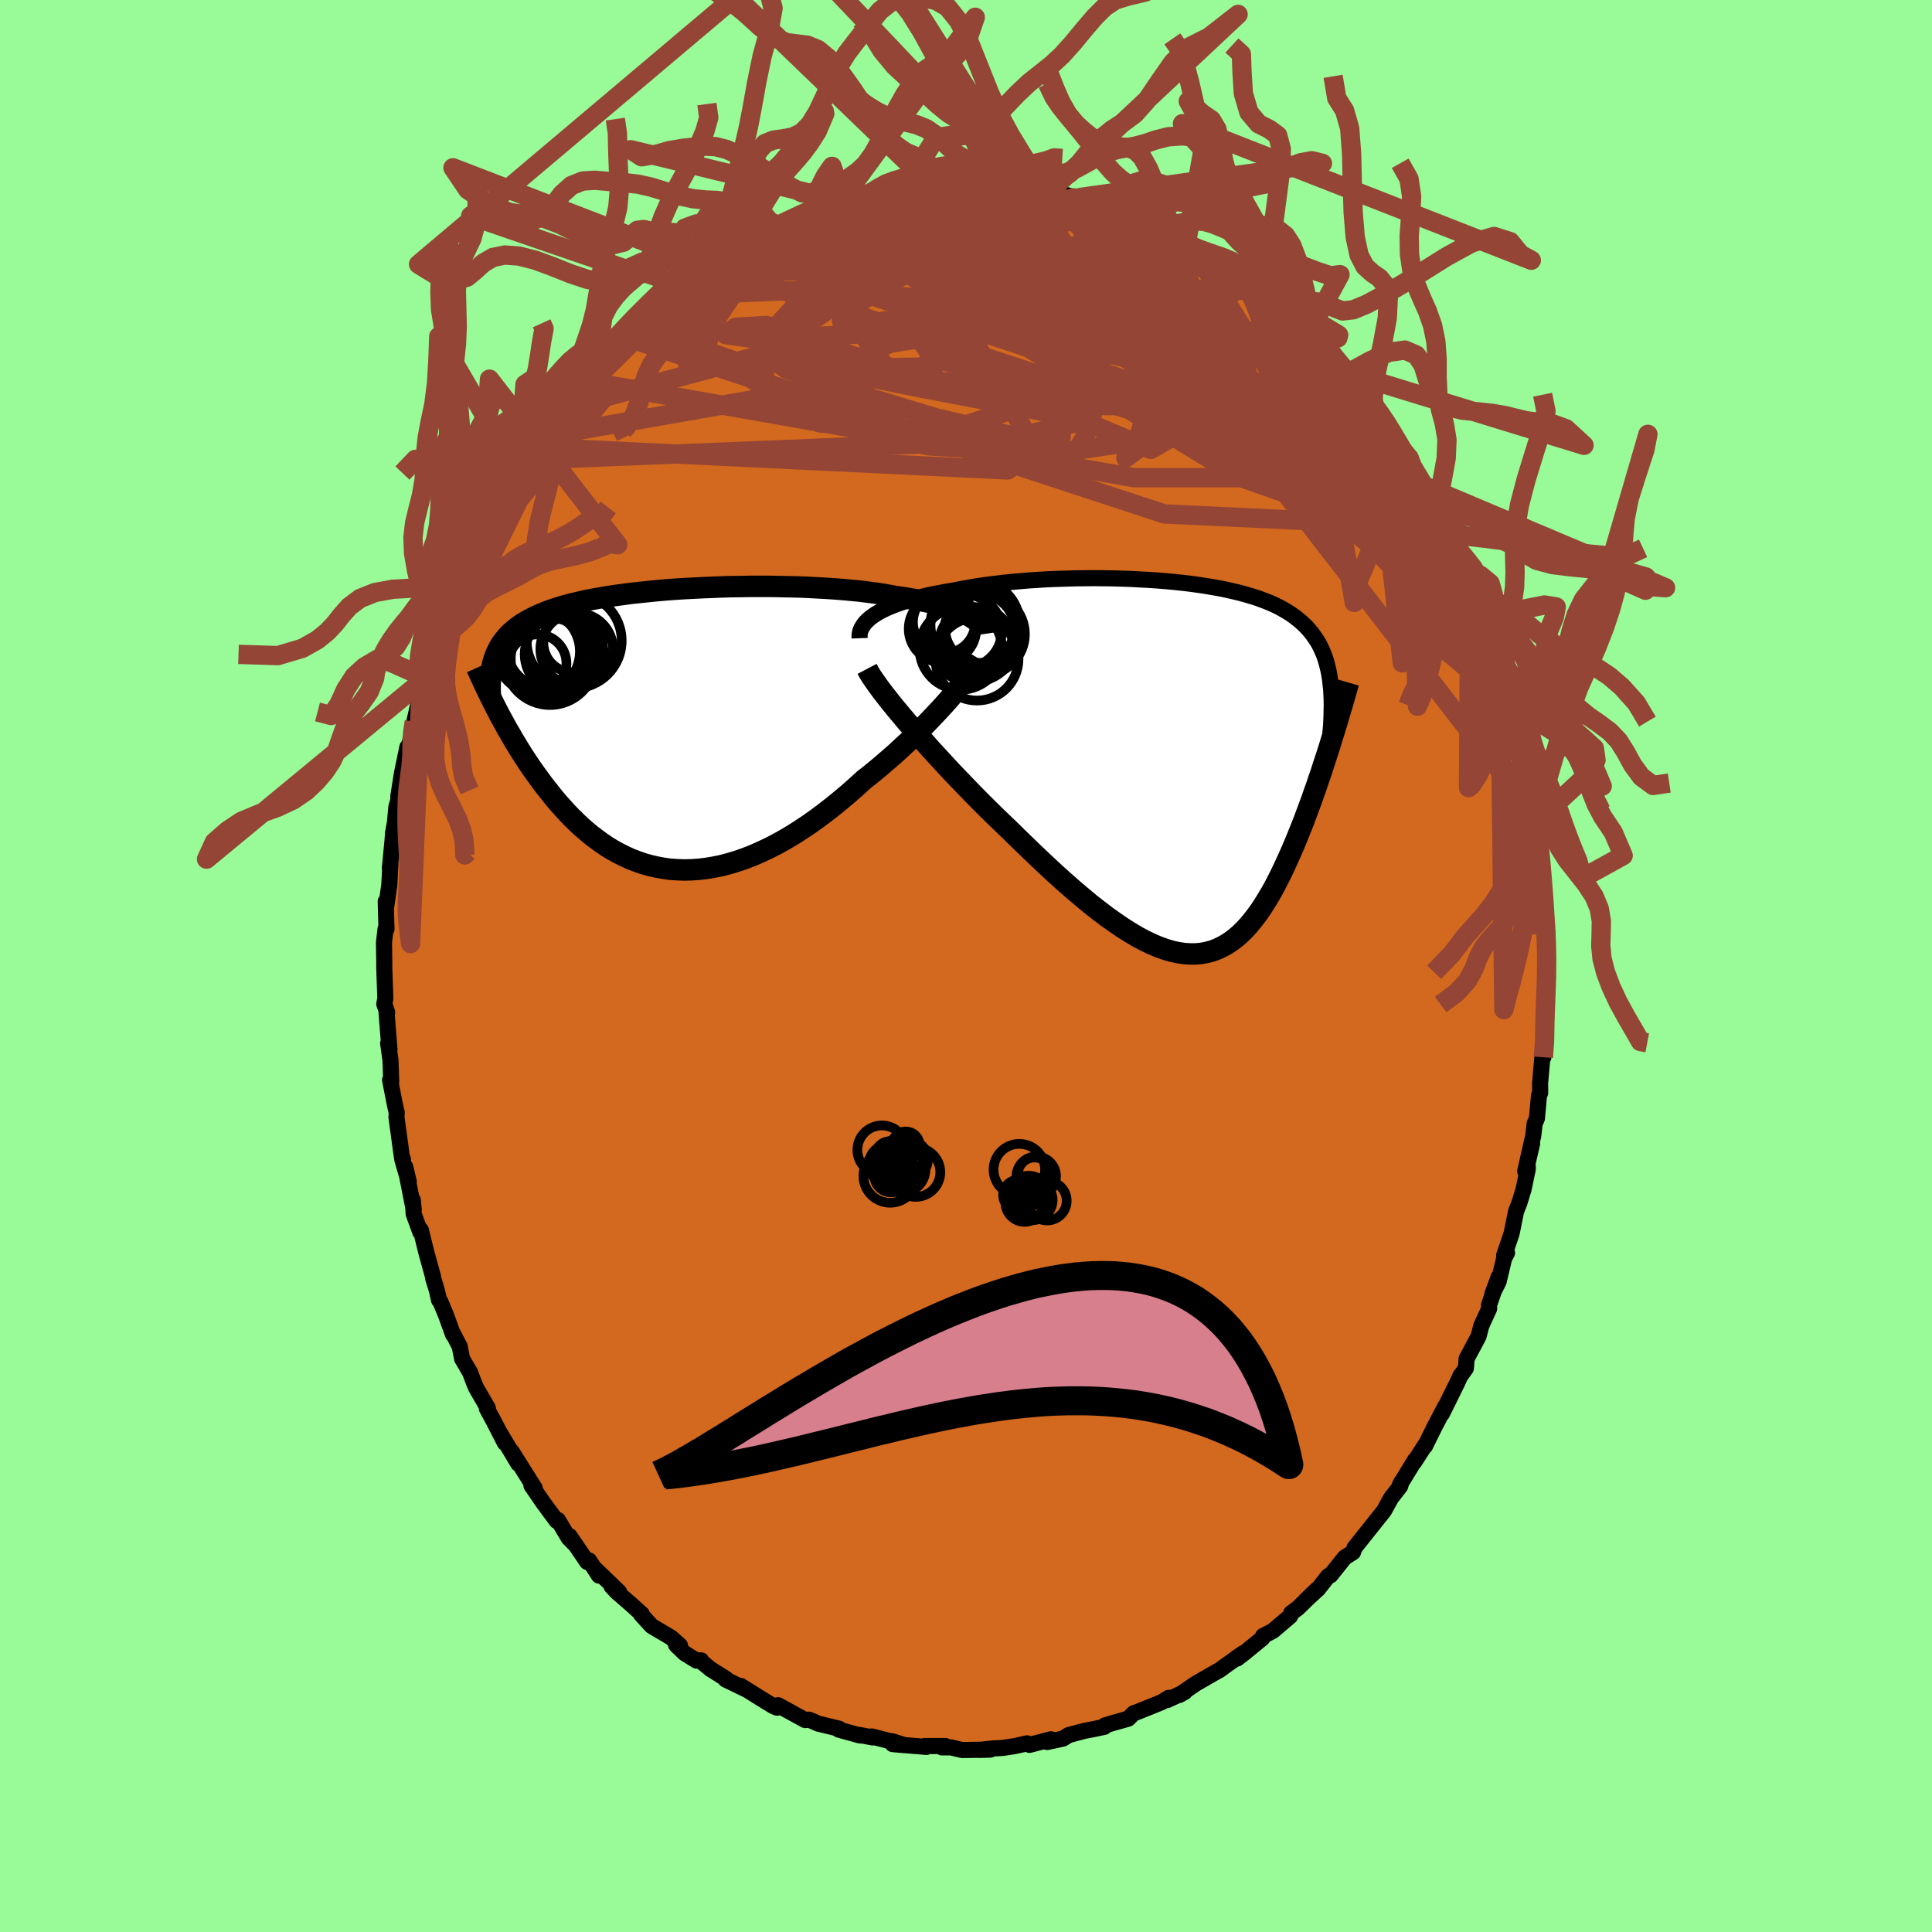 <svg viewBox="-100 -100 200 200" xmlns="http://www.w3.org/2000/svg" width="500" height="500" id="face-svg">
    <defs>
      <clipPath id="leftEyeClipPath">
        <polyline points="30.66,-11.77 30.34,-11.94 29.99,-12.1 29.61,-12.26 29.2,-12.41 28.77,-12.56 28.31,-12.7 27.82,-12.84 27.31,-12.97 26.77,-13.1 26.21,-13.22 25.63,-13.33 25.03,-13.44 24.4,-13.55 23.75,-13.65 23.09,-13.74 22.41,-13.87 21.71,-13.99 20.96,-14.1 20.19,-14.2 19.38,-14.3 18.55,-14.38 17.69,-14.46 16.8,-14.53 15.89,-14.59 14.96,-14.64 14.01,-14.69 13.05,-14.73 12.07,-14.75 11.09,-14.77 10.09,-14.79 9.09,-14.79 8.09,-14.79 7.09,-14.77 6.09,-14.76 5.09,-14.73 4.1,-14.69 3.12,-14.65 2.14,-14.6 1.18,-14.55 0.24,-14.49 -0.69,-14.42 -1.6,-14.34 -2.49,-14.25 -3.36,-14.16 -4.21,-14.07 -5.04,-13.96 -5.84,-13.85 -6.61,-13.74 -7.36,-13.61 -8.08,-13.48 -8.78,-13.35 -9.45,-13.2 -10.09,-13.05 -10.7,-12.9 -11.28,-12.74 -11.84,-12.57 -12.37,-12.4 -12.87,-12.22 -13.35,-12.03 -13.8,-11.84 -14.23,-11.64 -14.63,-11.44 -15.01,-11.23 -15.37,-11.02 -15.71,-10.8 -16.03,-10.57 -16.33,-10.33 -16.61,-10.09 -16.87,-9.85 -17.11,-9.59 -17.33,-9.33 -17.54,-9.06 -17.73,-8.79 -17.9,-8.5 -18.05,-8.21 -18.19,-7.92 -18.32,-7.61 -18.43,-7.3 -18.53,-6.99 -18.15,-2.01 -17.9,-1.53 -17.64,-1.05 -17.37,-0.56 -17.1,-0.06 -16.81,0.43 -16.52,0.94 -16.22,1.44 -15.91,1.95 -15.59,2.47 -15.26,2.98 -14.92,3.5 -14.57,4.01 -14.21,4.52 -13.84,5.03 -13.46,5.55 -13.07,6.06 -12.66,6.57 -12.25,7.09 -11.82,7.6 -11.37,8.1 -10.92,8.6 -10.45,9.09 -9.96,9.57 -9.47,10.04 -8.95,10.49 -8.43,10.93 -7.88,11.35 -7.33,11.75 -6.76,12.14 -6.17,12.5 -5.57,12.83 -4.95,13.14 -4.32,13.43 -3.67,13.68 -3.02,13.91 -2.34,14.1 -1.65,14.26 -0.95,14.39 -0.24,14.49 0.49,14.54 1.23,14.57 1.98,14.55 2.74,14.5 3.51,14.41 4.29,14.28 5.09,14.12 5.89,13.91 6.69,13.67 7.51,13.39 8.33,13.07 9.15,12.71 9.98,12.32 10.82,11.89 11.65,11.43 12.49,10.93 13.32,10.4 14.16,9.84 14.99,9.25 15.82,8.63 16.64,7.99 17.46,7.32 18.27,6.64 19.07,5.93 19.86,5.21 20.54,4.68 21.21,4.13 21.87,3.57 22.52,3.01 23.16,2.45 23.78,1.87 24.4,1.3 25,0.73 25.58,0.15 26.15,-0.42 26.7,-0.99 27.23,-1.55 27.75,-2.1 28.24,-2.64 28.71,-3.17" />
      </clipPath>
      <clipPath id="rightEyeClipPath">
        <polyline points="-32.32,-15.89 -31.96,-16.1 -31.57,-16.31 -31.15,-16.51 -30.7,-16.7 -30.22,-16.89 -29.72,-17.07 -29.19,-17.24 -28.63,-17.4 -28.06,-17.56 -27.45,-17.71 -26.83,-17.86 -26.19,-17.99 -25.52,-18.12 -24.84,-18.24 -24.14,-18.36 -23.39,-18.51 -22.6,-18.65 -21.79,-18.79 -20.96,-18.91 -20.1,-19.02 -19.22,-19.13 -18.32,-19.22 -17.41,-19.3 -16.48,-19.38 -15.54,-19.44 -14.59,-19.5 -13.63,-19.54 -12.66,-19.57 -11.69,-19.6 -10.72,-19.61 -9.76,-19.62 -8.79,-19.61 -7.83,-19.6 -6.88,-19.57 -5.93,-19.54 -5,-19.49 -4.08,-19.44 -3.17,-19.38 -2.28,-19.31 -1.41,-19.23 -0.56,-19.14 0.28,-19.04 1.09,-18.93 1.88,-18.81 2.65,-18.68 3.39,-18.55 4.11,-18.4 4.8,-18.24 5.47,-18.08 6.11,-17.9 6.72,-17.72 7.31,-17.53 7.87,-17.32 8.41,-17.11 8.91,-16.89 9.4,-16.66 9.85,-16.41 10.28,-16.16 10.69,-15.9 11.07,-15.63 11.43,-15.35 11.77,-15.06 12.09,-14.77 12.39,-14.46 12.67,-14.14 12.93,-13.81 13.17,-13.47 13.4,-13.13 13.61,-12.77 13.8,-12.39 13.97,-12.01 14.13,-11.62 14.27,-11.21 14.39,-10.8 14.5,-10.37 14.6,-9.93 14.68,-9.48 14.75,-9.02 14.8,-8.54 14.87,-2.82 14.67,-2.16 14.46,-1.5 14.24,-0.83 14.02,-0.16 13.8,0.53 13.56,1.21 13.33,1.91 13.08,2.6 12.84,3.3 12.58,4 12.32,4.7 12.06,5.4 11.79,6.09 11.51,6.78 11.23,7.48 10.94,8.17 10.64,8.86 10.33,9.55 10.01,10.24 9.69,10.92 9.36,11.58 9.02,12.24 8.67,12.88 8.3,13.5 7.93,14.11 7.55,14.69 7.16,15.24 6.75,15.77 6.34,16.27 5.91,16.74 5.47,17.18 5.01,17.58 4.54,17.94 4.06,18.26 3.56,18.54 3.05,18.78 2.52,18.98 1.97,19.12 1.41,19.23 0.83,19.28 0.23,19.28 -0.38,19.24 -1.02,19.14 -1.67,19 -2.34,18.8 -3.03,18.55 -3.74,18.25 -4.47,17.9 -5.22,17.5 -5.99,17.04 -6.78,16.54 -7.58,15.99 -8.41,15.4 -9.25,14.76 -10.12,14.08 -10.99,13.35 -11.89,12.59 -12.8,11.79 -13.73,10.95 -14.66,10.09 -15.61,9.19 -16.57,8.27 -17.54,7.33 -18.52,6.37 -19.28,5.64 -20.04,4.91 -20.8,4.16 -21.55,3.41 -22.3,2.65 -23.04,1.88 -23.78,1.11 -24.51,0.35 -25.22,-0.42 -25.92,-1.18 -26.61,-1.93 -27.27,-2.68 -27.92,-3.41 -28.55,-4.13 -29.15,-4.83" />
      </clipPath>
      <filter id="fuzzy">
        <feTurbulence id="turbulence" baseFrequency="0.05" numOctaves="3" type="noise" result="noise" />
        <feDisplacementMap in="SourceGraphic" in2="noise" scale="2" />
      </filter>
      <linearGradient id="rainbowGradient" x1="0%" y1="0%" x2="100%" y2="0%">
        <stop offset="0%" style="stop-color: [object Object]; stop-opacity: 1" />
        <stop offset="50%" style="stop-color: [object Object]; stop-opacity: 1" />
        <stop offset="100%" style="stop-color: [object Object]; stop-opacity: 1" />
      </linearGradient>
    </defs>
    <rect x="-100" y="-100" width="100%" height="100%" fill="rgb(152, 251, 152)" />
    <polyline id="faceContour" points="60.19,0.81 60.23,1.12 60.01,3.33 59.9,4.86 59.94,5.09 59.83,7.83 60.02,6.77 59.77,9.45 59.74,8.62 59.43,12.11 59.44,13.13 59.32,13.38 59.1,15.78 58.87,16.31 58.72,17.58 57.89,21.24 58.61,18.36 58.13,20.43 58.16,21 57.72,23.11 57.3,24.49 56.94,25.41 56.48,27.69 55.71,29.95 56.01,29.7 55.71,30.26 55.14,32.66 54.48,33.99 55.14,32.2 54.14,35.11 54.16,35.46 53.35,37.23 53.06,38.34 51.82,40.66 51.75,41.64 51.29,42.29 51.2,42.38 50.85,43.15 49.27,46.35 49.62,45.57 48.49,47.73 47.52,49.7 47.69,49.35 46.38,51.38 46.49,51.13 44.92,53.7 45.08,53.4 44.95,53.85 43.99,55.09 43.42,56.13 43.27,56.4 40.88,59.4 40.41,59.99 40.21,60.25 40.07,60.68 39.2,61.24 37.73,63.08 37.51,63.14 36.45,64.49 35.16,65.67 36.33,64.54 34.35,66.48 33.67,66.98 33.55,67.31 31.77,68.83 30.75,69.36 30.68,69.59 28.86,71.08 28.07,71.69 27.9,71.68 28.72,71.12 27.04,72.31 26.26,72.88 25.66,73.21 23.74,74.32 22.07,75.47 22.64,75.15 20.84,75.99 20.98,75.76 20.26,76.21 17.72,77.23 17.37,77.35 16.79,77.92 15.12,78.39 14.37,78.62 14.32,78.76 13.29,78.98 12.26,79.18 10.63,79.61 10.04,79.98 8.94,80.22 8.4,80.33 8.79,80.05 6.58,80.63 6.33,80.47 5.02,80.76 3.77,80.95 2.74,81 1.41,81.15 2.51,81.12 -0.41,81.16 -1.55,80.89 -2.49,80.89 -2.12,80.75 -4.29,80.75 -4.1,80.84 -7.59,80.55 -6.36,80.66 -7.59,80.27 -8.04,80.2 -9.75,79.76 -9.65,79.86 -11.1,79.59 -10.97,79.66 -13.17,79.05 -13.14,78.95 -15.3,78.43 -15.81,78.2 -16.26,78.02 -16.65,78.06 -19.46,76.52 -19.56,76.78 -19.94,76.62 -21.2,75.85 -23.31,74.53 -22.64,74.95 -24.89,73.86 -24.83,73.8 -26.44,72.79 -27.54,71.88 -27.42,71.88 -27.89,71.91 -29.12,71.15 -30.01,70.29 -29.61,70.34 -30.53,69.52 -32.54,68.33 -33.64,67.13 -33.56,67.09 -34.63,66.12 -36.15,64.8 -36.7,64.21 -35.91,64.8 -38.41,62.39 -37.99,63.11 -39.01,61.54 -39.21,61.7 -41.03,59.02 -40.36,60 -41.14,59.2 -42.24,57.35 -42.37,57.45 -43.79,55.53 -44.99,53.77 -44.78,53.92 -44.65,54.05 -47.02,50.28 -46.35,51.52 -48.33,48.2 -47.74,49.36 -48.87,47.16 -49.6,45.81 -49.49,45.78 -50.7,43.69 -50.94,43.13 -51.34,42.07 -52.16,40.67 -52.41,39.4 -53.07,38.11 -53.1,38.16 -53.84,36.12 -54.41,34.75 -54.55,34.59 -54.78,33.57 -55.16,32.33 -55.16,32.21 -55.85,29.71 -56.44,27.32 -56.5,27.53 -57.18,25.66 -57.27,24.21 -57.17,25.23 -58.04,20.82 -57.68,22.36 -58.35,20.05 -58.29,19.99 -58.39,19.82 -58.96,15.64 -58.93,15.18 -59.1,14.46 -59.62,11.8 -59.5,11.95 -59.58,9.74 -59.82,8 -59.68,8.68 -59.98,4.87 -59.92,4.8 -60.22,3.93 -60.11,3.36 -60.22,0.22 -60.22,-0.33 -60.25,-2.43 -60.09,-3.84 -59.99,-3.82 -60.07,-6.69 -60.05,-5.94 -59.7,-8.4 -59.59,-10.49 -59.64,-10.15 -59.31,-13.57 -59.43,-12.1 -59.31,-13.79 -59.12,-14.83 -58.97,-16.46 -58.75,-17.24 -58.77,-17.55 -58.41,-19.83 -58.26,-20.59 -57.83,-22.66 -58,-21.56 -57.22,-24.51 -57.11,-25.3 -56.43,-28.25 -56.25,-28.87 -55.83,-29.78 -55.91,-29.82 -55.2,-31.98 -55.1,-32.05 -55,-32.89 -53.56,-36.76 -53.39,-37.17 -53.88,-36.14 -52.89,-38.39 -52.36,-39.85 -52,-40.66 -51.32,-42.26 -50.62,-43.57 -50.44,-44.12 -49.34,-46.65 -48.96,-46.98 -49.49,-46.09 -48.13,-48.31 -47.58,-49.44 -46.61,-51.43 -45.82,-52.36 -44.99,-53.72 -44.76,-54.16 -44.43,-54.7 -43.52,-55.78 -43.42,-55.95 -42,-57.64 -41.69,-58.32 -41.8,-58.29 -40.8,-59.35 -39.39,-61.28 -40.05,-60.67 -38.34,-62.35 -38.01,-62.75 -36.63,-64.04 -36.18,-64.89 -35.46,-65.18 -34.73,-66.37 -33.31,-67.45 -32.96,-67.62 -31.07,-69.3 -30.02,-70.05 -31.78,-68.8 -30.23,-69.84 -29.06,-70.76 -29.28,-70.73 -26.69,-72.46 -26.35,-72.72 -25.15,-73.57 -23.35,-74.63 -24.11,-74.15 -22.05,-75.14 -22.55,-75.02 -19.92,-76.53 -19.78,-76.39 -19.78,-76.43 -19.26,-76.77 -17.64,-77.28 -16.49,-78.06 -14.86,-78.46 -15.94,-78.32 -13.88,-78.65 -13.09,-79 -12.61,-79.13 -10.98,-79.66 -11.13,-79.65 -9.39,-79.83 -8.89,-80.07 -8.32,-80.07 -7.5,-80.41 -6.18,-80.58 -4.1,-80.66 -4.98,-80.67 -3.58,-80.8 -2.3,-81.02 -0.41,-80.88 -0.32,-80.88 0.79,-80.99 2.39,-80.74 1.76,-80.94 3.87,-80.94 5.87,-80.65 6.75,-80.29 7.44,-80.54 8.44,-80 8.3,-80.23 9.55,-80.05 11.31,-79.55 11.9,-79.57 11.07,-79.52 12.85,-79.3 14.05,-78.6 16.23,-78.13 16.18,-77.96 16.29,-78 17.28,-77.63 17.91,-77.08 19.68,-76.56 21.63,-75.63 21.85,-75.63 23.34,-74.54 22.63,-74.83 23.19,-74.64 24.07,-74.17 26.9,-72.52 27.28,-72.11 27.49,-72.04 27.77,-71.91 28.94,-70.89 29.25,-70.87 30,-70.19 30.82,-69.41 31.99,-68.55 31.84,-68.46 33.65,-67.35 35.41,-65.46 35.37,-65.38 36.55,-64.24 37.11,-63.63 37.9,-62.86 37.48,-63.45 38.73,-61.64 39.76,-60.52 40.12,-59.99 40.19,-60.46 42.23,-57.58 42.33,-57.5 43.9,-55.62 44.08,-55.02 43.54,-55.65 45.57,-52.96 45.87,-52.57 45.97,-51.82 47.88,-48.87 47.97,-49.18 48.34,-48.29 48.31,-47.86 49.21,-46.08 49.17,-46.6 49.61,-45.52 51.05,-43.01 51.66,-41.56 52.15,-40.67 52.16,-40.44 53.08,-37.77 53.36,-37.02 53.48,-37.17 54.5,-34.32 54.76,-33.48 54.78,-33.79 55.19,-32.56 55.26,-31.79 55.63,-30.77 55.68,-30.11 56.73,-26.8 56.59,-27.05 57.5,-23.13 57.83,-22.11 57.42,-24.54 58.02,-20.81 58.3,-20.37 58.22,-20.66 58.91,-16.66 58.84,-17.34 59.19,-14.48 59.05,-15.36 59.25,-12.59 59.66,-10.02 59.4,-11.63 59.8,-8.54 59.78,-7.52 59.83,-6.62 59.93,-3.36 60.17,-3.51 60.16,-2.26 60.14,-2.85 60.19,0.81 60.23,1.12" fill="rgb(210, 105, 30)" stroke="black" stroke-width="1.667" stroke-linejoin="round" filter="url(#fuzzy)" />
    <g transform="translate(22.95 -20.53)">
      <polyline id="rightCountour" points="-32.32,-15.89 -31.96,-16.1 -31.57,-16.31 -31.15,-16.51 -30.7,-16.7 -30.22,-16.89 -29.72,-17.07 -29.19,-17.24 -28.63,-17.4 -28.06,-17.56 -27.45,-17.71 -26.83,-17.86 -26.19,-17.99 -25.52,-18.12 -24.84,-18.24 -24.14,-18.36 -23.39,-18.51 -22.6,-18.65 -21.79,-18.79 -20.96,-18.91 -20.1,-19.02 -19.22,-19.13 -18.32,-19.22 -17.41,-19.3 -16.48,-19.38 -15.54,-19.44 -14.59,-19.5 -13.63,-19.54 -12.66,-19.57 -11.69,-19.6 -10.72,-19.61 -9.76,-19.62 -8.79,-19.61 -7.83,-19.6 -6.88,-19.57 -5.93,-19.54 -5,-19.49 -4.08,-19.44 -3.17,-19.38 -2.28,-19.31 -1.41,-19.23 -0.56,-19.14 0.28,-19.04 1.09,-18.93 1.88,-18.81 2.65,-18.68 3.39,-18.55 4.11,-18.4 4.8,-18.24 5.47,-18.08 6.11,-17.9 6.72,-17.72 7.31,-17.53 7.87,-17.32 8.41,-17.11 8.91,-16.89 9.4,-16.66 9.85,-16.41 10.28,-16.16 10.69,-15.9 11.07,-15.63 11.43,-15.35 11.77,-15.06 12.09,-14.77 12.39,-14.46 12.67,-14.14 12.93,-13.81 13.17,-13.47 13.4,-13.13 13.61,-12.77 13.8,-12.39 13.97,-12.01 14.13,-11.62 14.27,-11.21 14.39,-10.8 14.5,-10.37 14.6,-9.93 14.68,-9.48 14.75,-9.02 14.8,-8.54 14.87,-2.82 14.67,-2.16 14.46,-1.5 14.24,-0.83 14.02,-0.16 13.8,0.53 13.56,1.21 13.33,1.91 13.08,2.6 12.84,3.3 12.58,4 12.32,4.7 12.06,5.4 11.79,6.09 11.51,6.78 11.23,7.48 10.94,8.17 10.64,8.86 10.33,9.55 10.01,10.24 9.69,10.92 9.36,11.58 9.02,12.24 8.67,12.88 8.3,13.5 7.93,14.11 7.55,14.69 7.16,15.24 6.75,15.77 6.34,16.27 5.91,16.74 5.47,17.18 5.01,17.58 4.54,17.94 4.06,18.26 3.56,18.54 3.05,18.78 2.52,18.98 1.97,19.12 1.41,19.23 0.83,19.28 0.23,19.28 -0.38,19.24 -1.02,19.14 -1.67,19 -2.34,18.8 -3.03,18.55 -3.74,18.25 -4.47,17.9 -5.22,17.5 -5.99,17.04 -6.78,16.54 -7.58,15.99 -8.41,15.4 -9.25,14.76 -10.12,14.08 -10.99,13.35 -11.89,12.59 -12.8,11.79 -13.73,10.95 -14.66,10.09 -15.61,9.19 -16.57,8.27 -17.54,7.33 -18.52,6.37 -19.28,5.64 -20.04,4.91 -20.8,4.16 -21.55,3.41 -22.3,2.65 -23.04,1.88 -23.78,1.11 -24.51,0.35 -25.22,-0.42 -25.92,-1.18 -26.61,-1.93 -27.27,-2.68 -27.92,-3.41 -28.55,-4.13 -29.15,-4.83" fill="white" stroke="white" stroke-width="0" stroke-linejoin="round" filter="url(#fuzzy)" />
    </g>
    <g transform="translate(-30.41 -24.51)">
      <polyline id="leftCountour" points="30.66,-11.77 30.34,-11.94 29.99,-12.1 29.61,-12.26 29.2,-12.41 28.77,-12.56 28.31,-12.7 27.82,-12.84 27.31,-12.97 26.77,-13.1 26.21,-13.22 25.63,-13.33 25.03,-13.44 24.4,-13.55 23.75,-13.65 23.09,-13.74 22.41,-13.87 21.71,-13.99 20.96,-14.1 20.19,-14.2 19.38,-14.3 18.55,-14.38 17.69,-14.46 16.8,-14.53 15.89,-14.59 14.96,-14.64 14.01,-14.69 13.05,-14.73 12.07,-14.75 11.09,-14.77 10.09,-14.79 9.09,-14.79 8.09,-14.79 7.09,-14.77 6.09,-14.76 5.09,-14.73 4.1,-14.69 3.12,-14.65 2.14,-14.6 1.18,-14.55 0.24,-14.49 -0.69,-14.42 -1.6,-14.34 -2.49,-14.25 -3.36,-14.16 -4.21,-14.07 -5.04,-13.96 -5.84,-13.85 -6.61,-13.74 -7.36,-13.61 -8.08,-13.48 -8.78,-13.35 -9.45,-13.2 -10.09,-13.05 -10.7,-12.9 -11.28,-12.74 -11.84,-12.57 -12.37,-12.4 -12.87,-12.22 -13.35,-12.03 -13.8,-11.84 -14.23,-11.64 -14.63,-11.44 -15.01,-11.23 -15.37,-11.02 -15.71,-10.8 -16.03,-10.57 -16.33,-10.33 -16.61,-10.09 -16.87,-9.85 -17.11,-9.59 -17.33,-9.33 -17.54,-9.06 -17.73,-8.79 -17.9,-8.5 -18.05,-8.21 -18.19,-7.92 -18.32,-7.61 -18.43,-7.3 -18.53,-6.99 -18.15,-2.01 -17.9,-1.53 -17.64,-1.05 -17.37,-0.56 -17.1,-0.06 -16.81,0.43 -16.52,0.94 -16.22,1.44 -15.91,1.95 -15.59,2.47 -15.26,2.98 -14.92,3.5 -14.57,4.01 -14.21,4.52 -13.84,5.03 -13.46,5.55 -13.07,6.06 -12.66,6.57 -12.25,7.09 -11.82,7.6 -11.37,8.1 -10.92,8.6 -10.45,9.09 -9.96,9.57 -9.47,10.04 -8.95,10.49 -8.43,10.93 -7.88,11.35 -7.33,11.75 -6.76,12.14 -6.17,12.5 -5.57,12.83 -4.95,13.14 -4.32,13.43 -3.67,13.68 -3.02,13.91 -2.34,14.1 -1.65,14.26 -0.95,14.39 -0.24,14.49 0.49,14.54 1.23,14.57 1.98,14.55 2.74,14.5 3.51,14.41 4.29,14.28 5.09,14.12 5.89,13.91 6.69,13.67 7.51,13.39 8.33,13.07 9.15,12.71 9.98,12.32 10.82,11.89 11.65,11.43 12.49,10.93 13.32,10.4 14.16,9.84 14.99,9.25 15.82,8.63 16.64,7.99 17.46,7.32 18.27,6.64 19.07,5.93 19.86,5.21 20.54,4.68 21.21,4.13 21.87,3.57 22.52,3.01 23.16,2.45 23.78,1.87 24.4,1.3 25,0.73 25.58,0.15 26.15,-0.42 26.7,-0.99 27.23,-1.55 27.75,-2.1 28.24,-2.64 28.71,-3.17" fill="white" stroke="white" stroke-width="0" stroke-linejoin="round" filter="url(#fuzzy)" />
    </g>
    <g transform="translate(22.95 -20.53)">
      <polyline id="rightUpper" points="-33.96,-13.4 -33.97,-13.67 -33.94,-13.94 -33.87,-14.21 -33.75,-14.47 -33.6,-14.72 -33.42,-14.97 -33.19,-15.21 -32.94,-15.44 -32.64,-15.67 -32.32,-15.89 -31.96,-16.1 -31.57,-16.31 -31.15,-16.51 -30.7,-16.7 -30.22,-16.89 -29.72,-17.07 -29.19,-17.24 -28.63,-17.4 -28.06,-17.56 -27.45,-17.71 -26.83,-17.86 -26.19,-17.99 -25.52,-18.12 -24.84,-18.24 -24.14,-18.36 -23.39,-18.51 -22.6,-18.65 -21.79,-18.79 -20.96,-18.91 -20.1,-19.02 -19.22,-19.13 -18.32,-19.22 -17.41,-19.3 -16.48,-19.38 -15.54,-19.44 -14.59,-19.5 -13.63,-19.54 -12.66,-19.57 -11.69,-19.6 -10.72,-19.61 -9.76,-19.62 -8.79,-19.61 -7.83,-19.6 -6.88,-19.57 -5.93,-19.54 -5,-19.49 -4.08,-19.44 -3.17,-19.38 -2.28,-19.31 -1.41,-19.23 -0.56,-19.14 0.28,-19.04 1.09,-18.93 1.88,-18.81 2.65,-18.68 3.39,-18.55 4.11,-18.4 4.8,-18.24 5.47,-18.08 6.11,-17.9 6.72,-17.72 7.31,-17.53 7.87,-17.32 8.41,-17.11 8.91,-16.89 9.4,-16.66 9.85,-16.41 10.28,-16.16 10.69,-15.9 11.07,-15.63 11.43,-15.35 11.77,-15.06 12.09,-14.77 12.39,-14.46 12.67,-14.14 12.93,-13.81 13.17,-13.47 13.4,-13.13 13.61,-12.77 13.8,-12.39 13.97,-12.01 14.13,-11.62 14.27,-11.21 14.39,-10.8 14.5,-10.37 14.6,-9.93 14.68,-9.48 14.75,-9.02 14.8,-8.54 14.85,-8.06 14.88,-7.56 14.9,-7.06 14.91,-6.54 14.9,-6.01 14.89,-5.47 14.87,-4.92 14.84,-4.36 14.79,-3.8 14.74,-3.22" fill="none" stroke="black" stroke-width="1.667" stroke-linejoin="round" filter="url(#fuzzy)" />
      <polyline id="rightLower" points="-33.19,-10.23 -33,-9.87 -32.75,-9.46 -32.44,-9.01 -32.09,-8.51 -31.7,-7.98 -31.26,-7.41 -30.78,-6.8 -30.27,-6.17 -29.72,-5.51 -29.15,-4.83 -28.55,-4.13 -27.92,-3.41 -27.27,-2.68 -26.61,-1.93 -25.92,-1.18 -25.22,-0.42 -24.51,0.35 -23.78,1.11 -23.04,1.88 -22.3,2.65 -21.55,3.41 -20.8,4.16 -20.04,4.91 -19.28,5.64 -18.52,6.37 -17.54,7.33 -16.57,8.27 -15.61,9.19 -14.66,10.09 -13.73,10.95 -12.8,11.79 -11.89,12.59 -10.99,13.35 -10.12,14.08 -9.25,14.76 -8.41,15.4 -7.58,15.99 -6.78,16.54 -5.99,17.04 -5.22,17.5 -4.47,17.9 -3.74,18.25 -3.03,18.55 -2.34,18.8 -1.67,19 -1.02,19.14 -0.38,19.24 0.23,19.28 0.83,19.28 1.41,19.23 1.97,19.12 2.52,18.98 3.05,18.78 3.56,18.54 4.06,18.26 4.54,17.94 5.01,17.58 5.47,17.18 5.91,16.74 6.34,16.27 6.75,15.77 7.16,15.24 7.55,14.69 7.93,14.11 8.3,13.5 8.67,12.88 9.02,12.24 9.36,11.58 9.69,10.92 10.01,10.24 10.33,9.55 10.64,8.86 10.94,8.17 11.23,7.48 11.51,6.78 11.79,6.09 12.06,5.4 12.32,4.7 12.58,4 12.84,3.3 13.08,2.6 13.33,1.91 13.56,1.21 13.8,0.53 14.02,-0.16 14.24,-0.83 14.46,-1.5 14.67,-2.16 14.87,-2.82 15.07,-3.46 15.27,-4.1 15.46,-4.73 15.64,-5.34 15.82,-5.95 16,-6.54 16.17,-7.13 16.33,-7.7 16.49,-8.26 16.65,-8.81" fill="none" stroke="black" stroke-width="2.222" stroke-linejoin="round" filter="url(#fuzzy)" />
      <circle r="4.698" cx="-22.254" cy="-13.549" stroke="black" fill="none" stroke-width="1.0" filter="url(#fuzzy)" clip-path="url(#rightEyeClipPath)" /><circle r="4.3" cx="-21.814" cy="-11.249" stroke="black" fill="none" stroke-width="1.0" filter="url(#fuzzy)" clip-path="url(#rightEyeClipPath)" /><circle r="3.228" cx="-25.214" cy="-15.064" stroke="black" fill="none" stroke-width="1.0" filter="url(#fuzzy)" clip-path="url(#rightEyeClipPath)" /><circle r="3.588" cx="-21.534" cy="-14.429" stroke="black" fill="none" stroke-width="1.0" filter="url(#fuzzy)" clip-path="url(#rightEyeClipPath)" /><circle r="4.206" cx="-21.059" cy="-13.829" stroke="black" fill="none" stroke-width="1.0" filter="url(#fuzzy)" clip-path="url(#rightEyeClipPath)" /><circle r="4.632" cx="-21.994" cy="-14.784" stroke="black" fill="none" stroke-width="1.0" filter="url(#fuzzy)" clip-path="url(#rightEyeClipPath)" /><circle r="3.496" cx="-25.384" cy="-14.374" stroke="black" fill="none" stroke-width="1.0" filter="url(#fuzzy)" clip-path="url(#rightEyeClipPath)" /><circle r="3.8" cx="-21.934" cy="-12.824" stroke="black" fill="none" stroke-width="1.0" filter="url(#fuzzy)" clip-path="url(#rightEyeClipPath)" /><circle r="3.754" cx="-22.999" cy="-14.134" stroke="black" fill="none" stroke-width="1.0" filter="url(#fuzzy)" clip-path="url(#rightEyeClipPath)" /><circle r="4.264" cx="-23.494" cy="-12.334" stroke="black" fill="none" stroke-width="1.0" filter="url(#fuzzy)" clip-path="url(#rightEyeClipPath)" />
      </g>
    <g transform="translate(-30.41 -24.51)">
      <polyline id="leftUpper" points="32.31,-9.86 32.28,-10.06 32.22,-10.27 32.12,-10.47 32,-10.67 31.85,-10.86 31.67,-11.05 31.47,-11.24 31.23,-11.42 30.96,-11.59 30.66,-11.77 30.34,-11.94 29.99,-12.1 29.61,-12.26 29.2,-12.41 28.77,-12.56 28.31,-12.7 27.82,-12.84 27.31,-12.97 26.77,-13.1 26.21,-13.22 25.63,-13.33 25.03,-13.44 24.4,-13.55 23.75,-13.65 23.09,-13.74 22.41,-13.87 21.71,-13.99 20.96,-14.1 20.19,-14.2 19.38,-14.3 18.55,-14.38 17.69,-14.46 16.8,-14.53 15.89,-14.59 14.96,-14.64 14.01,-14.69 13.05,-14.73 12.07,-14.75 11.09,-14.77 10.09,-14.79 9.09,-14.79 8.09,-14.79 7.09,-14.77 6.09,-14.76 5.09,-14.73 4.1,-14.69 3.12,-14.65 2.14,-14.6 1.18,-14.55 0.24,-14.49 -0.69,-14.42 -1.6,-14.34 -2.49,-14.25 -3.36,-14.16 -4.21,-14.07 -5.04,-13.96 -5.84,-13.85 -6.61,-13.74 -7.36,-13.61 -8.08,-13.48 -8.78,-13.35 -9.45,-13.2 -10.09,-13.05 -10.7,-12.9 -11.28,-12.74 -11.84,-12.57 -12.37,-12.4 -12.87,-12.22 -13.35,-12.03 -13.8,-11.84 -14.23,-11.64 -14.63,-11.44 -15.01,-11.23 -15.37,-11.02 -15.71,-10.8 -16.03,-10.57 -16.33,-10.33 -16.61,-10.09 -16.87,-9.85 -17.11,-9.59 -17.33,-9.33 -17.54,-9.06 -17.73,-8.79 -17.9,-8.5 -18.05,-8.21 -18.19,-7.92 -18.32,-7.61 -18.43,-7.3 -18.53,-6.99 -18.61,-6.66 -18.68,-6.33 -18.74,-5.99 -18.78,-5.65 -18.82,-5.3 -18.84,-4.94 -18.85,-4.57 -18.85,-4.2 -18.84,-3.82 -18.83,-3.44" fill="none" stroke="black" stroke-width="2.222" stroke-linejoin="round" filter="url(#fuzzy)" />
      <polyline id="leftLower" points="31.81,-7.27 31.65,-7 31.46,-6.69 31.22,-6.34 30.96,-5.96 30.65,-5.56 30.32,-5.12 29.96,-4.66 29.57,-4.18 29.15,-3.69 28.71,-3.17 28.24,-2.64 27.75,-2.1 27.23,-1.55 26.7,-0.99 26.15,-0.42 25.58,0.15 25,0.73 24.4,1.3 23.78,1.87 23.16,2.45 22.52,3.01 21.87,3.57 21.21,4.13 20.54,4.68 19.86,5.21 19.07,5.93 18.27,6.64 17.46,7.32 16.64,7.99 15.82,8.63 14.99,9.25 14.16,9.84 13.32,10.4 12.49,10.93 11.65,11.43 10.82,11.89 9.98,12.32 9.15,12.71 8.33,13.07 7.51,13.39 6.69,13.67 5.89,13.91 5.09,14.12 4.29,14.28 3.51,14.41 2.74,14.5 1.98,14.55 1.23,14.57 0.49,14.54 -0.24,14.49 -0.95,14.39 -1.65,14.26 -2.34,14.1 -3.02,13.91 -3.67,13.68 -4.32,13.43 -4.95,13.14 -5.57,12.83 -6.17,12.5 -6.76,12.14 -7.33,11.75 -7.88,11.35 -8.43,10.93 -8.95,10.49 -9.47,10.04 -9.96,9.57 -10.45,9.09 -10.92,8.6 -11.37,8.1 -11.82,7.6 -12.25,7.09 -12.66,6.57 -13.07,6.06 -13.46,5.55 -13.84,5.03 -14.21,4.52 -14.57,4.01 -14.92,3.5 -15.26,2.98 -15.59,2.47 -15.91,1.95 -16.22,1.44 -16.52,0.94 -16.81,0.43 -17.1,-0.06 -17.37,-0.56 -17.64,-1.05 -17.9,-1.53 -18.15,-2.01 -18.39,-2.48 -18.62,-2.94 -18.85,-3.4 -19.07,-3.84 -19.28,-4.28 -19.48,-4.71 -19.68,-5.14 -19.87,-5.55 -20.05,-5.96 -20.23,-6.36" fill="none" stroke="black" stroke-width="2.222" stroke-linejoin="round" filter="url(#fuzzy)" />
      <circle r="3.004" cx="-13.954" cy="-6.815" stroke="black" fill="none" stroke-width="1.0" filter="url(#fuzzy)" clip-path="url(#leftEyeClipPath)" /><circle r="4.116" cx="-13.279" cy="-7.76" stroke="black" fill="none" stroke-width="1.0" filter="url(#fuzzy)" clip-path="url(#leftEyeClipPath)" /><circle r="3.764" cx="-9.889" cy="-8.275" stroke="black" fill="none" stroke-width="1.0" filter="url(#fuzzy)" clip-path="url(#leftEyeClipPath)" /><circle r="4.364" cx="-13.919" cy="-8.05" stroke="black" fill="none" stroke-width="1.0" filter="url(#fuzzy)" clip-path="url(#leftEyeClipPath)" /><circle r="4.228" cx="-12.494" cy="-7.265" stroke="black" fill="none" stroke-width="1.0" filter="url(#fuzzy)" clip-path="url(#leftEyeClipPath)" /><circle r="3.08" cx="-10.264" cy="-8.955" stroke="black" fill="none" stroke-width="1.0" filter="url(#fuzzy)" clip-path="url(#leftEyeClipPath)" /><circle r="4.764" cx="-12.489" cy="-8.84" stroke="black" fill="none" stroke-width="1.0" filter="url(#fuzzy)" clip-path="url(#leftEyeClipPath)" /><circle r="4.094" cx="-11.179" cy="-7.76" stroke="black" fill="none" stroke-width="1.0" filter="url(#fuzzy)" clip-path="url(#leftEyeClipPath)" /><circle r="4.92" cx="-10.154" cy="-9.165" stroke="black" fill="none" stroke-width="1.0" filter="url(#fuzzy)" clip-path="url(#leftEyeClipPath)" /><circle r="4.712" cx="-12.659" cy="-7.22" stroke="black" fill="none" stroke-width="1.0" filter="url(#fuzzy)" clip-path="url(#leftEyeClipPath)" />
    </g>
    <g id="hairs">
      <polyline points="-31.78,-68.8 -30.33,-69.66 -28.82,-70.29 -27.03,-70.82 -24.91,-71.28 -22.52,-71.65 -19.94,-71.89 -17.19,-72.03 -14.3,-72.05 -11.25,-72 -8.06,-71.88 -4.72,-71.7 -1.26,-71.45 2.31,-71.15 6.01,-70.8 9.81,-70.42 13.66,-70.05 17.48,-69.72 21.18,-69.44 24.7,-69.25 28.14,-69.08" fill="none" stroke="rgb(149, 69, 53)" stroke-width="2" stroke-linejoin="round" filter="url(#fuzzy)" /><polyline points="-7.5,-80.41 -6.1,-80.5 -4.8,-80.47 -3.48,-80.36 -1.98,-80.18 -0.29,-79.94 1.52,-79.65 3.36,-79.31 5.23,-78.94 7.11,-78.55 9.01,-78.14 10.93,-77.71 12.82,-77.26 14.65,-76.8 16.36,-76.35 17.92,-75.91 19.34,-75.5 20.55,-75.17 21.48,-74.96 22.03,-74.91 22.27,-74.95" fill="none" stroke="rgb(149, 69, 53)" stroke-width="2" stroke-linejoin="round" filter="url(#fuzzy)" /><polyline points="17.28,-77.63 18.27,-77.08 19.61,-76.48 20.87,-75.89 21.9,-75.37 22.7,-74.92 23.36,-74.54 23.92,-74.2 24.43,-73.9 24.83,-73.66 25.05,-73.52 24.98,-73.54 24.56,-73.75 23.73,-74.17 22.45,-74.8 20.73,-75.66 18.67,-76.73" fill="none" stroke="rgb(149, 69, 53)" stroke-width="2" stroke-linejoin="round" filter="url(#fuzzy)" /><polyline points="24.07,-74.17 25.8,-73.08 26.31,-72.59 26.16,-72.39 25.58,-72.3 24.62,-72.28 23.26,-72.32 21.46,-72.43 19.17,-72.63 16.35,-72.95 12.96,-73.4 8.93,-73.98 4.19,-74.72 -1.38,-75.67 -7.97,-76.88" fill="none" stroke="rgb(149, 69, 53)" stroke-width="2" stroke-linejoin="round" filter="url(#fuzzy)" /><polyline points="-17.64,-77.28 -16.33,-77.74 -14.78,-77.75 -12.88,-77.46 -10.54,-76.99 -7.76,-76.36 -4.61,-75.59 -1.14,-74.67 2.6,-73.61 6.57,-72.44 10.72,-71.2 15.03,-69.9 19.48,-68.54 24.07,-67.1 28.73,-65.61 33.26,-64.28" fill="none" stroke="rgb(149, 69, 53)" stroke-width="2" stroke-linejoin="round" filter="url(#fuzzy)" /><polyline points="-8.89,-80.07 -8.25,-80.16 -7.45,-80.28 -6.68,-80.35 -6.08,-80.35 -5.67,-80.28 -5.44,-80.12 -5.4,-79.86 -5.61,-79.5 -6.09,-79.01 -6.89,-78.42 -7.99,-77.72 -9.38,-76.91 -11.06,-76 -13.1,-74.97 -15.59,-73.76 -18.64,-72.36 -22.29,-70.73 -26.48,-68.89 -31.14,-66.88" fill="none" stroke="rgb(149, 69, 53)" stroke-width="2" stroke-linejoin="round" filter="url(#fuzzy)" /><polyline points="23.19,-74.64 24.48,-73.9 25.79,-73.1 26.75,-72.5 27.44,-72.04 28.01,-71.65 28.51,-71.27 28.97,-70.92 29.35,-70.59 29.64,-70.31 29.82,-70.08 29.87,-69.93 29.77,-69.87 29.46,-69.95 28.86,-70.21 27.9,-70.7 26.53,-71.45 24.79,-72.46 22.76,-73.67 20.59,-75.03 18.4,-76.48" fill="none" stroke="rgb(149, 69, 53)" stroke-width="2" stroke-linejoin="round" filter="url(#fuzzy)" /><polyline points="23.19,-74.64 24.49,-73.88 25.92,-72.99 27.04,-72.24 27.93,-71.61 28.71,-71.04 29.43,-70.5 30.08,-70.01 30.63,-69.59 31.05,-69.26 31.31,-69.05 31.38,-68.99 31.24,-69.1 30.83,-69.41 30.07,-69.99 28.91,-70.9" fill="none" stroke="rgb(149, 69, 53)" stroke-width="2" stroke-linejoin="round" filter="url(#fuzzy)" /><polyline points="11.9,-79.57 11.95,-79.43 12.86,-79.12 13.94,-78.76 14.89,-78.44 15.65,-78.16 16.29,-77.91 16.87,-77.64 17.4,-77.37 17.87,-77.1 18.19,-76.86 18.31,-76.68 18.17,-76.57 17.78,-76.52 17.14,-76.53 16.27,-76.59 15.16,-76.71 13.79,-76.9 12.11,-77.18 10.09,-77.55 7.7,-78.02 4.93,-78.56 1.83,-79.17 -1.39,-79.84" fill="none" stroke="rgb(149, 69, 53)" stroke-width="2" stroke-linejoin="round" filter="url(#fuzzy)" /><polyline points="-24.11,-74.15 -22.66,-74.83 -21.41,-75.35 -20.09,-75.78 -18.71,-76.13 -17.24,-76.43 -15.61,-76.73 -13.81,-77.03 -11.91,-77.32 -9.96,-77.6 -8.02,-77.85 -6.1,-78.08 -4.2,-78.3 -2.32,-78.51 -0.48,-78.7 1.29,-78.87 2.93,-79.05 4.42,-79.22 5.76,-79.4 7.01,-79.57 8.24,-79.7 9.29,-79.81" fill="none" stroke="rgb(149, 69, 53)" stroke-width="2" stroke-linejoin="round" filter="url(#fuzzy)" /><polyline points="11.9,-79.57 11.93,-79.43 12.81,-79.13 13.85,-78.79 14.73,-78.49 15.4,-78.23 15.9,-78 16.3,-77.77 16.61,-77.54 16.78,-77.32 16.76,-77.13 16.46,-77.01 15.86,-76.96 14.96,-76.98 13.78,-77.05 12.31,-77.18 10.54,-77.36 8.44,-77.61 5.96,-77.96 3.07,-78.41 -0.29,-78.94 -4.14,-79.51" fill="none" stroke="rgb(149, 69, 53)" stroke-width="2" stroke-linejoin="round" filter="url(#fuzzy)" /><polyline points="16.23,-78.13 16.34,-77.98 16.82,-77.74 17.64,-77.36 18.68,-76.88 19.79,-76.37 20.81,-75.89 21.64,-75.49 22.24,-75.17 22.63,-74.95 22.83,-74.82 22.83,-74.78 22.58,-74.86 22.02,-75.08 21.15,-75.47 20,-76.02 18.62,-76.68 16.85,-77.49" fill="none" stroke="rgb(149, 69, 53)" stroke-width="2" stroke-linejoin="round" filter="url(#fuzzy)" /><polyline points="-19.78,-76.39 -19.46,-76.56 -18.58,-76.91 -17.38,-77.37 -16.12,-77.82 -14.89,-78.22 -13.72,-78.57 -12.59,-78.89 -11.51,-79.18 -10.51,-79.45 -9.61,-79.69 -8.84,-79.89 -8.23,-80.06 -7.8,-80.17 -7.57,-80.24 -7.55,-80.26 -7.75,-80.23 -8.19,-80.13 -8.94,-79.99 -10,-79.81" fill="none" stroke="rgb(149, 69, 53)" stroke-width="2" stroke-linejoin="round" filter="url(#fuzzy)" /><polyline points="53.36,-37.02 53.66,-36.42 53.95,-35.5 54.05,-34.91 53.94,-34.62 53.65,-34.54 53.21,-34.58 52.64,-34.7 51.91,-34.95 51.02,-35.36 49.91,-36.05 48.55,-37.09 46.91,-38.54 45,-40.4 42.82,-42.64 40.38,-45.22 37.66,-48.15 34.63,-51.42 31.25,-55.1 27.54,-59.2 23.56,-63.72 19.39,-68.64 14.9,-74" fill="none" stroke="rgb(149, 69, 53)" stroke-width="2" stroke-linejoin="round" filter="url(#fuzzy)" /><polyline points="24.07,-74.17 21.23,-73.59 22.35,-70.24 14.93,-68.12 1.22,-66.54 -12.46,-65.32 -21.54,-64.89 -24.85,-65.35 -23.82,-66.13 -20.71,-66.31 -16.93,-65.32 -12.65,-63.47 -7.76,-61.95 -3.35,-62.02 -1.7,-63.89 -4,-66.14 -8.37,-66.8 -13.8,-65.25 -42,-57.64" fill="none" stroke="rgb(149, 69, 53)" stroke-width="2" stroke-linejoin="round" filter="url(#fuzzy)" /><polyline points="55.19,-32.56 19.6,-61.96 10.21,-70.89 6.91,-71.87 7.57,-70.35 11.18,-68.69 15.59,-67.73 19.35,-67.36 22.04,-67.15 23.28,-66.87 22.11,-66.57 17.47,-66.35 9.27,-66.15 -0.79,-65.91 -9.32,-65.92 -12.89,-66.82 -10.6,-68.97 -6.16,-71.7 -6.4,-73.46 -12.73,-74.21 -4.98,-80.67" fill="none" stroke="rgb(149, 69, 53)" stroke-width="2" stroke-linejoin="round" filter="url(#fuzzy)" /><polyline points="-44.43,-54.7 -8.41,-61.01 14.87,-59 19.35,-59.31 14.81,-60.19 11.44,-59.95 13.53,-58.58 19.87,-56.75 27.07,-54.95 32.15,-53.38 33.53,-52.33 31.08,-52.24 26.01,-53.45 20.68,-55.67 17.85,-57.95 19.57,-58.95 25.72,-57.64 33.02,-54.17 34.24,-50.55 17.39,-50.55 -40.05,-60.67" fill="none" stroke="rgb(149, 69, 53)" stroke-width="2" stroke-linejoin="round" filter="url(#fuzzy)" /><polyline points="30,-70.19 -9.72,-64.19 -8.22,-65.45 3.7,-68.04 12.39,-70.55 15.21,-72.57 13.5,-73.95 9.4,-74.8 4.96,-75.35 1.96,-75.74 1.58,-75.92 4.18,-75.65 9.1,-74.63 14.77,-72.8 19.2,-70.51 21.18,-68.17 22.01,-65.05 26.73,-58.33 39.9,-46.85 48.31,-47.86" fill="none" stroke="rgb(149, 69, 53)" stroke-width="2" stroke-linejoin="round" filter="url(#fuzzy)" /><polyline points="38.73,-61.64 33.79,-57.21 23.67,-55.95 17.76,-53.5 16.55,-52.59 17.69,-54.06 18.51,-56.88 18.98,-59.2 21.21,-59.64 26.42,-58.2 33.21,-56.12 38.82,-54.56 41.55,-53.59 40.49,-53.61 30.93,-59.37 -0.32,-80.88" fill="none" stroke="rgb(149, 69, 53)" stroke-width="2" stroke-linejoin="round" filter="url(#fuzzy)" /><polyline points="-22.05,-75.14 -16.08,-74.74 -3.36,-73.21 7.98,-68.37 17.8,-62.1 25.23,-57.47 28.84,-56.15 28.48,-57.58 25.44,-60.13 21.46,-62.55 17.77,-64.51 14.91,-66.22 12.86,-67.73 11.45,-68.82 10.59,-69.2 10.24,-68.93 9.9,-68.57 8.08,-68.83 2.79,-70.15 -5.99,-72.54 -12.3,-76.03 -3.58,-80.8" fill="none" stroke="rgb(149, 69, 53)" stroke-width="2" stroke-linejoin="round" filter="url(#fuzzy)" /><polyline points="-2.3,-81.02 26.38,-64.45 30.37,-63.2 25.44,-63.8 19.9,-63.23 18.28,-61.92 20.99,-60.62 25.58,-59.79 29.09,-59.74 29.82,-60.51 27.6,-61.86 23.43,-63.45 18.82,-65.12 15.22,-66.93 13.68,-68.52 14.86,-68.7 16.03,-67.99 -6.18,-80.58" fill="none" stroke="rgb(149, 69, 53)" stroke-width="2" stroke-linejoin="round" filter="url(#fuzzy)" /><polyline points="-16.49,-78.06 28.29,-50.62 42.23,-45.74 44.1,-48.43 40.35,-53.61 32.58,-58.83 21.37,-62.97 8.71,-65.68 -1.64,-67.11 -6.01,-67.76 -3.49,-68.39 3.12,-69.74 9.73,-71.58 15.93,-71.18 28.04,-61.84 55.19,-32.56" fill="none" stroke="rgb(149, 69, 53)" stroke-width="2" stroke-linejoin="round" filter="url(#fuzzy)" /><polyline points="-22.55,-75.02 -26.49,-69.58 -17.46,-69.94 -3.21,-69.08 11.16,-67.43 21.59,-66.01 26.75,-64.85 27.06,-63.67 23.23,-62.77 16.35,-62.99 8.78,-64.8 3.83,-67.67 3.74,-70.44 7.52,-72.66 12,-74.88 24.07,-74.17" fill="none" stroke="rgb(149, 69, 53)" stroke-width="2" stroke-linejoin="round" filter="url(#fuzzy)" /><polyline points="-8.89,-80.07 -0.98,-78.35 2.68,-76.46 5.06,-75.54 2.59,-74.79 -4.25,-73.33 -12.06,-71.02 -17.17,-68.16 -17.4,-65.14 -12.73,-62.37 -5.26,-60.32 1.84,-59.36 5.89,-59.4 6.43,-59.79 5.69,-59.71 7.11,-58.9 12.67,-58.02 21.35,-58 30.39,-59.04 36.88,-60.87 37.48,-63.45" fill="none" stroke="rgb(149, 69, 53)" stroke-width="2" stroke-linejoin="round" filter="url(#fuzzy)" /><polyline points="-44.99,-53.72 4.32,-51.35 14.54,-59.32 20.58,-61.08 23.55,-58.1 19.68,-54.63 9.2,-53.06 -3.87,-53.84 -14.82,-56.47 -20.74,-60.24 -21.23,-64.41 -17.81,-68.19 -12.73,-70.83 -8.06,-71.87 -5.04,-71.34 -3.84,-69.69 -3.7,-67.55 -3.5,-65.35 -3.13,-63.27 -4.68,-61.77 -11.06,-61.96 -17.56,-65.61 3.87,-80.94" fill="none" stroke="rgb(149, 69, 53)" stroke-width="2" stroke-linejoin="round" filter="url(#fuzzy)" /><polyline points="-0.41,-80.88 -11.3,-73.95 -11.16,-66.07 -8.08,-61.6 -6.06,-60.48 -4.57,-61.55 -2.67,-63.55 -0.17,-65.44 2.74,-66.61 6.04,-67.02 9.63,-67.14 12.9,-67.61 14.79,-68.78 14.44,-70.47 11.82,-71.97 7.7,-72.49 3.03,-71.49 -1.59,-68.9 -6.05,-65.39 -11.72,-62.52 -23.11,-62.35 -34.73,-66.37" fill="none" stroke="rgb(149, 69, 53)" stroke-width="2" stroke-linejoin="round" filter="url(#fuzzy)" /><polyline points="-14.86,-78.46 18.35,-64.93 20.82,-64.59 13.18,-66.69 4.96,-69.72 0.24,-72.49 -0.28,-73.82 2.52,-73.45 6.93,-72.1 10.76,-70.96 12.19,-70.79 10.96,-71.45 8.91,-71.94 9.02,-70.98 13.23,-67.73 20.12,-62.34 24.23,-56.42 19.14,-53.48 7.5,-58.38 27.49,-72.04" fill="none" stroke="rgb(149, 69, 53)" stroke-width="2" stroke-linejoin="round" filter="url(#fuzzy)" /><polyline points="-3.58,-80.8 0.09,-66.07 6.99,-53.77 10.12,-51.25 12.19,-54.52 13.61,-58.7 13.43,-61.09 10.76,-61.53 5.92,-61.27 0.5,-61.64 -3.58,-63.17 -5.21,-65.51 -4.35,-67.76 -1.7,-68.97 1.89,-68.6 5.51,-66.78 8.14,-64.09 8.58,-61.02 5.53,-57.82 -2.3,-55.27 -15.16,-56.22 -27.03,-63.91 -22.55,-75.02" fill="none" stroke="rgb(149, 69, 53)" stroke-width="2" stroke-linejoin="round" filter="url(#fuzzy)" /><polyline points="29.25,-70.87 30.98,-68.82 32.22,-66.4 31.38,-63.99 27.96,-61.96 22.96,-60.79 17.85,-60.49 13.44,-60.91 10.15,-61.89 8.6,-63.16 9.38,-64.45 12.39,-65.62 16.69,-66.62 21.18,-67.33 25.37,-67.25 29.56,-65.62 34.12,-61.88 38.67,-56.49 41.32,-51.58 37.77,-51.17 20.2,-59.44 -24.11,-74.15" fill="none" stroke="rgb(149, 69, 53)" stroke-width="2" stroke-linejoin="round" filter="url(#fuzzy)" /><polyline points="-35.46,-65.18 20.54,-46.8 35.5,-46.1 31.52,-51.14 20.48,-56.78 10.86,-60.15 6.77,-60.6 7.64,-58.84 9.96,-56.34 9.84,-54.64 5.25,-54.79 -3.08,-56.74 -12.23,-59.52 -18.63,-61.8 -19.69,-62.66 -14.61,-61.85 -4.74,-59.84 6.26,-57.76 12.28,-56.46 3.73,-54.38 -45.82,-52.36" fill="none" stroke="rgb(149, 69, 53)" stroke-width="2" stroke-linejoin="round" filter="url(#fuzzy)" /><polyline points="-0.41,-80.88 -2.02,-81.34 -3.29,-82.47 -4.31,-83.36 -5.25,-83.82 -6.23,-84.24 -7.27,-84.96 -8.36,-86.06 -9.48,-87.47 -10.61,-89.09 -11.78,-90.82 -12.98,-92.5 -14.17,-93.92 -15.32,-94.87 -16.41,-95.32 -17.48,-95.45 -18.57,-95.59 -19.81,-96.1 -21.26,-97.19 -22.9,-98.68 -24.5,-99.96 -25.7,-100.73 -26.69,-103.09 -3.58,-80.8 -2.26,-79.07 -1.15,-78.8 -0.2,-78.85 0.68,-79.02 1.57,-79.16 2.51,-79.17 3.53,-79.03 4.57,-78.76 5.58,-78.44 6.5,-78.1 7.33,-77.71 8.07,-77.24 8.77,-76.6 9.45,-75.78 10.08,-74.87 10.58,-74.04 10.97,-73.41 11.77,-72.62 17.12,-76.95 16.46,-77.21 15.92,-77.43 15.18,-77.71 14.26,-78.05 13.3,-78.4 12.41,-78.72 11.58,-78.99 10.8,-79.24 10.03,-79.46 9.24,-79.67 8.44,-79.86 7.61,-80.03 6.72,-80.19 5.76,-80.33 4.73,-80.45 3.68,-80.56 2.64,-80.66 1.64,-80.74 0.69,-80.8 -0.26,-80.83 -1.26,-80.82 -2.39,-80.8 -3.65,-80.75 -4.98,-80.67" fill="none" stroke="rgb(149, 69, 53)" stroke-width="2" stroke-linejoin="round" filter="url(#fuzzy)" /><polyline points="-4.1,-80.66 -4.18,-80.62 -3.42,-80.66 -2.38,-80.59 -1.33,-80.33 -0.34,-79.9 0.6,-79.31 1.52,-78.58 2.47,-77.8 3.44,-77.05 4.42,-76.44 5.39,-76.01 6.3,-75.77 7.15,-75.64 7.95,-75.53 8.71,-75.38 9.43,-75.13 10.14,-74.77 10.82,-74.28 11.52,-73.61 12.27,-72.76 13.1,-71.82 13.92,-70.99 14.49,-70.41 14.59,-69.85" fill="none" stroke="rgb(149, 69, 53)" stroke-width="2" stroke-linejoin="round" filter="url(#fuzzy)" /><polyline points="21.24,-102.26 18.57,-100.83 16.75,-100.4 15.45,-99.99 14.36,-99.27 13.3,-98.21 12.19,-96.91 11.06,-95.54 9.95,-94.3 8.85,-93.28 7.73,-92.39 6.55,-91.45 5.33,-90.31 4.09,-89.01 2.87,-87.72 1.73,-86.69 0.64,-86.09 -0.42,-85.94 -1.47,-86 -2.53,-85.84 -3.53,-85.07 -4.37,-83.75 -5.07,-82.53 -6.18,-80.58 -6.18,-80.58 -5,-80.74 -4.31,-80.89 -3.48,-80.98 -2.51,-81.02 -1.49,-81.04 -0.51,-81.06 0.42,-81.1 1.33,-81.13 2.27,-81.15 3.3,-81.14 4.43,-81.1 5.61,-81.04 6.7,-80.99 7.63,-80.94 8.51,-80.72 59.05,-15.36 59.8,-15.77 61.84,-17.5 64.07,-19.57 65.22,-21.31 65.05,-22.54 64.09,-23.42 63.1,-24.28 62.59,-25.38 62.73,-26.86 63.4,-28.72 64.34,-30.82 65.3,-32.98 66.11,-35.06 66.74,-36.95 67.2,-38.64 67.55,-40.17 67.81,-41.61 67.99,-43.05 68.09,-44.57 68.24,-46.29 68.64,-48.33 69.41,-50.78 70.27,-53.41 70.59,-55.04 59.05,-15.36 59.05,-13.06 58.43,-11.41 57.66,-10.1 57.18,-8.85 56.95,-7.6 56.68,-6.32 56.12,-5.08 55.27,-3.93 54.33,-2.88 53.54,-1.88 53.01,-0.84 52.58,0.29 51.92,1.52 50.77,2.78 49.13,3.99" fill="none" stroke="rgb(149, 69, 53)" stroke-width="2" stroke-linejoin="round" filter="url(#fuzzy)" /><polyline points="-11.13,-79.65 -9.89,-80.02 -9.06,-80.54 -8.26,-80.98 -7.39,-81.3 -6.46,-81.58 -5.52,-81.87 -4.58,-82.19 -3.63,-82.5 -2.65,-82.75 -1.66,-82.9 -0.66,-82.95 0.33,-82.89 1.31,-82.8 2.33,-82.71 3.4,-82.68 4.53,-82.73 5.67,-82.85 6.75,-83.02 7.68,-83.2 8.44,-83.4 9.11,-83.65 9.97,-83.6" fill="none" stroke="rgb(149, 69, 53)" stroke-width="2" stroke-linejoin="round" filter="url(#fuzzy)" /><polyline points="-12.61,-79.13 -13.87,-82.78 -14.56,-81.79 -15.2,-80.5 -15.99,-79.9 -16.98,-80.04 -18.12,-80.64 -19.29,-81.4 -20.41,-82.15 -21.49,-82.82 -22.57,-83.45 -23.69,-84.05 -24.82,-84.54 -25.93,-84.82 -27.02,-84.87 -28.13,-84.78 -29.34,-84.64 -30.67,-84.42 -32.08,-84.02 -33.58,-83.77 -34.7,-84.5 -12.61,-79.13 -11.49,-79.38 -10.63,-79.25 -9.77,-78.89 -8.92,-78.59 -8.06,-78.52 -7.19,-78.63 -6.3,-78.72 -5.39,-78.65 -4.47,-78.39 -3.54,-78 -2.59,-77.54 -1.64,-77.06 -0.71,-76.57 0.2,-76.05 1.1,-75.55 2.01,-75.07 2.97,-74.65 3.97,-74.22 4.99,-73.76 5.94,-73.27 6.73,-72.82 7.28,-72.39 7.41,-71.69" fill="none" stroke="rgb(149, 69, 53)" stroke-width="2" stroke-linejoin="round" filter="url(#fuzzy)" /><polyline points="-29.68,-66.2 -29.43,-66.6 -29.35,-66.89 -28.95,-67.32 -28.29,-67.9 -27.47,-68.58 -26.57,-69.31 -25.65,-70.05 -24.74,-70.75 -23.88,-71.39 -23.06,-71.99 -22.29,-72.58 -21.55,-73.19 -20.84,-73.8 -20.15,-74.4 -19.46,-74.93 -18.74,-75.4 -17.97,-75.84 -17.14,-76.31 -16.3,-76.81 -15.49,-77.26 -14.73,-77.54 -13.89,-77.85 -13.09,-79 0.96,-98.21 -0.06,-95.25 -1.11,-94.14 -2.28,-93.71 -3.44,-93.3 -4.49,-92.6 -5.45,-91.55 -6.36,-90.17 -7.25,-88.58 -8.1,-86.92 -8.9,-85.36 -9.66,-84.01 -10.42,-82.97 -11.19,-82.25 -11.98,-81.69 -12.77,-81.01 -13.54,-80.03 -14.47,-78.96 -15.94,-78.32 -19.26,-76.77 -19.58,-76.37 -19.91,-75.9 -20.44,-75.26 -21.08,-74.42 -21.74,-73.52 -22.4,-72.67 -23.08,-71.91 -23.81,-71.17 -24.57,-70.31 -25.33,-69.24 -26.06,-67.96 -26.74,-66.6 -27.38,-65.31 -28.05,-64.06 -28.87,-62.51 -19.26,-76.77 -19.68,-76.72 -20.25,-77.06 -21.07,-77.35 -21.97,-77.31 -22.84,-76.97 -23.67,-76.51 -24.53,-76.05 -25.47,-75.62 -26.47,-75.19 -27.52,-74.68 -28.57,-74.09 -29.57,-73.49 -30.5,-73.01 -31.32,-72.75 -32,-72.72 -32.62,-72.85 -33.52,-72.87 -35.16,-72.12 -51.27,-77.66 -48.81,-77.82 -46.61,-77.26 -44.89,-77.14 -43.65,-77.69 -42.72,-78.73 -41.84,-79.9 -40.84,-80.8 -39.68,-81.26 -38.43,-81.34 -37.22,-81.24 -36.1,-81.13 -35.04,-81.06 -33.93,-80.93 -32.67,-80.65 -31.25,-80.22 -29.74,-79.75 -28.27,-79.43 -26.94,-79.3 -25.75,-79.25 -24.64,-79.07 -23.51,-78.69 -22.31,-78.3 -21.01,-77.91 -19.78,-76.39" fill="none" stroke="rgb(149, 69, 53)" stroke-width="2" stroke-linejoin="round" filter="url(#fuzzy)" /><polyline points="-35.22,-54.79 -35.51,-55.39 -34.96,-56.09 -34.35,-57.02 -33.88,-58.26 -33.52,-59.66 -33.12,-61.02 -32.59,-62.19 -31.94,-63.13 -31.21,-63.89 -30.51,-64.56 -29.89,-65.21 -29.34,-65.88 -28.81,-66.57 -28.23,-67.3 -27.58,-68.1 -26.84,-68.99 -26.06,-70 -25.27,-71.11 -24.52,-72.23 -23.82,-73.25 -23.14,-74.09 -22.43,-74.77 -21.54,-75.45 -19.92,-76.53 -22.55,-75.02 -22.45,-74 -23.06,-73.72 -23.79,-73.34 -24.57,-72.69 -25.43,-71.88 -26.36,-71.08 -27.32,-70.37 -28.23,-69.76 -29.02,-69.2 -29.63,-68.66 -30.05,-68.11 -30.4,-67.52 -30.88,-66.8 -31.6,-65.93 -32.17,-65.15 -22.05,-75.14 -21.67,-75.3 -20.82,-75.68 -20.07,-75.95 -19.38,-76.18 -18.63,-76.45 -17.81,-76.76 -16.93,-77.06 -16.05,-77.28 -15.18,-77.4 -14.32,-77.4 -13.46,-77.34 -12.59,-77.26 -11.74,-77.22 -10.91,-77.25 -10.1,-77.33 -9.32,-77.41 -8.56,-77.44 -7.81,-77.42 -6.98,-77.41 -5.95,-77.49" fill="none" stroke="rgb(149, 69, 53)" stroke-width="2" stroke-linejoin="round" filter="url(#fuzzy)" /><polyline points="-22.05,-75.14 -21.62,-75.14 -20.79,-75.57 -20.07,-75.97 -19.38,-76.23 -18.6,-76.37 -17.72,-76.45 -16.79,-76.5 -15.88,-76.53 -14.99,-76.54 -14.12,-76.51 -13.26,-76.47 -12.41,-76.45 -11.58,-76.47 -10.76,-76.51 -9.95,-76.49 -9.14,-76.34 -8.32,-76.02 -7.45,-75.59 -6.52,-75.2 -5.54,-75.01 -4.7,-75.09 -4.63,-74.97 -25.15,-73.57 -23.86,-73.47 -23.18,-73.85 -22.45,-74.2 -21.6,-74.36 -20.72,-74.37 -19.88,-74.34 -19.08,-74.36 -18.28,-74.45 -17.45,-74.58 -16.56,-74.64 -15.66,-74.58 -14.76,-74.4 -13.88,-74.19 -13.04,-74.05 -12.22,-74.03 -11.41,-74.1 -10.62,-74.1 -9.78,-73.82 -8.57,-72.89 -25.15,-73.57 -24.49,-75.47 -24.22,-77.27 -23.73,-78.65 -23.14,-80.03 -22.59,-81.55 -22.08,-83.07 -21.52,-84.33 -20.81,-85.14 -19.93,-85.5 -18.95,-85.63 -17.95,-85.81 -17.01,-86.26 -16.15,-87.13 -15.37,-88.4 -14.63,-89.97 -13.89,-91.65 -13.13,-93.19 -12.33,-94.49 -11.5,-95.58 -10.67,-96.63 -9.85,-97.72 -8.92,-98.88 -7.66,-99.87" fill="none" stroke="rgb(149, 69, 53)" stroke-width="2" stroke-linejoin="round" filter="url(#fuzzy)" /><polyline points="44.99,-36.19 45.82,-35.88 46.5,-35.26 47.21,-34.5 48.04,-33.82 48.92,-33.2 49.75,-32.59 50.49,-32 51.18,-31.42 51.86,-30.84 52.51,-30.18 53.05,-29.37 53.42,-28.33 53.6,-27.07 53.67,-25.67 53.77,-24.29 54.05,-23.08 54.53,-22.11 55.12,-21.3 55.68,-20.5 56.19,-19.6 56.91,-18.61 58.04,-17.67 58.84,-17.34" fill="none" stroke="rgb(149, 69, 53)" stroke-width="2" stroke-linejoin="round" filter="url(#fuzzy)" /><polyline points="58.84,-17.34 59.2,-18.03 59.73,-19.56 60.48,-21.09 61.27,-22.52 61.92,-23.81 62.25,-25.01 62.23,-26.23 62,-27.61 61.84,-29.24 61.92,-31.06 62.22,-32.95 62.65,-34.73 63.16,-36.36 63.92,-37.94 65.26,-39.64 67.69,-41.39 -26.69,-72.46 -26.48,-73.99 -25.56,-74.49 -24.66,-74.94 -23.89,-75.51 -23.16,-76.15 -22.44,-76.87 -21.75,-77.67 -21.12,-78.57 -20.53,-79.53 -19.92,-80.52 -19.22,-81.5 -18.43,-82.46 -17.61,-83.38 -16.85,-84.28 -16.15,-85.23 -15.4,-86.41 -14.62,-88.24 -26.69,-72.46 -30.25,-75.92 -31.52,-75.98 -32.47,-76.02 -33.33,-76.24 -34.02,-76.16 -34.65,-75.61 -35.45,-74.93 -36.64,-74.64 -38.24,-74.99 -40.12,-75.84 -42.04,-76.79 -43.82,-77.46 -45.46,-77.76 -47.17,-77.99 -49.23,-78.74 -51.58,-80.36 -53.11,-82.63 -26.69,-72.46 -27.43,-76.7 -26.7,-77.75 -25.59,-77.65 -24.59,-77.64 -23.74,-78.05 -23,-78.78 -22.31,-79.65 -21.65,-80.51 -20.99,-81.29 -20.3,-82 -19.52,-82.72 -18.67,-83.51 -17.82,-84.39 -17.05,-85.33 -16.36,-86.31 -15.56,-87.31 -14.67,-88.5 -29.28,-70.73 -29.63,-70.74 -30.32,-70.57 -31.14,-70.85 -32.07,-71.37 -33.08,-71.71 -34.11,-71.65 -35.18,-71.32 -36.33,-70.95 -37.65,-70.83 -39.19,-71.08 -40.93,-71.66 -42.76,-72.39 -44.57,-73.06 -46.26,-73.49 -47.74,-73.6 -48.97,-73.35 -49.97,-72.77 -50.8,-72.01 -51.64,-71.31 -52.81,-70.99 -54.62,-71.38 -56.67,-72.64 -20.92,-102.82 -19.97,-99.15 -20.41,-96.73 -21.11,-94.17 -21.67,-91.45 -22.11,-88.98 -22.51,-86.91 -22.93,-85.07 -23.37,-83.28 -23.82,-81.45 -24.29,-79.68 -24.84,-78.16 -25.58,-77.13 -26.61,-76.75 -27.91,-76.82 -29.11,-76.38 -29.53,-73.9 -29.06,-70.76 -50.62,-52.6 -49.69,-54.24 -48.77,-55.33 -47.94,-56.11 -47.14,-56.69 -46.37,-57.18 -45.62,-57.71 -44.91,-58.31 -44.24,-58.97 -43.6,-59.68 -42.97,-60.41 -42.33,-61.15 -41.67,-61.9 -40.97,-62.63 -40.17,-63.29 -39.27,-63.83 -38.26,-64.25 -37.22,-64.62 -36.27,-65.05 -35.48,-65.62 -34.73,-66.37 -36.63,-64.04 -37.39,-62.58 -37.83,-61.14 -38.16,-59.79 -38.48,-58.55 -38.91,-57.53 -39.51,-56.81 -40.24,-56.31 -40.96,-55.85 -41.6,-55.27 -42.1,-54.51 -42.45,-53.58 -42.7,-52.53 -42.9,-51.4 -43.13,-50.2 -43.44,-48.93 -43.81,-47.52 -44.19,-45.91 -44.48,-44.01 -44.79,-41.71" fill="none" stroke="rgb(149, 69, 53)" stroke-width="2" stroke-linejoin="round" filter="url(#fuzzy)" /><polyline points="-38.01,-62.75 -37.84,-65.34 -37.6,-67.17 -37.01,-68.34 -36.26,-69.35 -35.42,-70.26 -34.54,-71.02 -33.73,-71.72 -33.1,-72.52 -32.64,-73.51 -32.28,-74.72 -31.89,-76.07 -31.38,-77.5 -30.72,-78.99 -29.94,-80.51 -29.11,-82.04 -28.31,-83.57 -27.61,-85.04 -27.03,-86.42 -26.63,-87.82 -26.82,-89.23" fill="none" stroke="rgb(149, 69, 53)" stroke-width="2" stroke-linejoin="round" filter="url(#fuzzy)" /><polyline points="-38.34,-62.35 -39.45,-61.48 -40.16,-60.86 -40.79,-60.11 -41.42,-59.37 -42.1,-58.76 -42.88,-58.3 -43.76,-57.96 -44.69,-57.65 -45.59,-57.32 -46.42,-56.89 -47.2,-56.33 -47.96,-55.58 -48.72,-54.64 -49.55,-53.51 -50.47,-52.31 -51.5,-51.21 -52.48,-50.49 -52.84,-50.7" fill="none" stroke="rgb(149, 69, 53)" stroke-width="2" stroke-linejoin="round" filter="url(#fuzzy)" /><polyline points="-39.39,-61.28 -40.45,-59.71 -41.15,-58.72 -41.7,-57.95 -42.23,-57.21 -42.75,-56.43 -43.26,-55.61 -43.75,-54.78 -44.24,-53.91 -44.75,-53.01 -45.31,-52.03 -45.91,-50.97 -46.51,-49.83 -47.08,-48.66 -47.59,-47.51 -48.02,-46.42 -48.4,-45.39 -48.76,-44.37 -49.16,-43.3 -49.58,-42.14 -50.03,-40.93 -50.5,-39.74 -50.96,-38.78 -40.8,-59.35 -39.97,-60.54 -39.4,-61.32 -38.75,-62.13 -38.03,-63 -37.27,-63.86 -36.51,-64.72 -35.74,-65.57 -34.95,-66.42 -34.14,-67.26 -33.34,-68.06 -32.59,-68.8 -31.91,-69.46 -31.3,-70.05 -30.72,-70.6 -30.1,-71.16 -29.37,-71.79 -28.5,-72.5 -27.5,-73.28 -26.42,-74.08 -25.23,-74.93 -23.78,-75.99 -41.8,-58.29 -40.91,-59.48 -40.38,-60.81 -40.06,-62.2 -39.71,-63.57 -39.25,-64.9 -38.78,-66.3 -38.38,-67.89 -38.07,-69.7 -37.77,-71.64 -37.4,-73.54 -36.93,-75.28 -36.43,-76.9 -36.05,-78.49 -35.9,-80.18 -35.96,-82 -36.04,-84.02 -36.09,-86.23 -36.3,-87.67" fill="none" stroke="rgb(149, 69, 53)" stroke-width="2" stroke-linejoin="round" filter="url(#fuzzy)" /><polyline points="-58.34,-51.03 -56.99,-52.45 -55.61,-52.5 -54.34,-52.51 -53.17,-52.93 -51.97,-53.59 -50.64,-54.24 -49.25,-54.74 -47.95,-55.16 -46.9,-55.62 -46.18,-56.29 -45.83,-57.31 -45.76,-58.71 -45.65,-60.21 -44.73,-60.82 -41.69,-58.32" fill="none" stroke="rgb(149, 69, 53)" stroke-width="2" stroke-linejoin="round" filter="url(#fuzzy)" /><polyline points="70.52,7.95 69.82,7.82 69.16,6.67 68.33,5.24 67.5,3.72 66.78,2.17 66.21,0.66 65.84,-0.77 65.71,-2.1 65.75,-3.38 65.77,-4.65 65.56,-5.93 65.02,-7.22 64.18,-8.5 63.19,-9.75 62.24,-10.96 61.46,-12.18 60.88,-13.4 60.49,-14.63 60.23,-15.85 59.94,-17.03 59.26,-18.32 58.22,-20.66" fill="none" stroke="rgb(149, 69, 53)" stroke-width="2" stroke-linejoin="round" filter="url(#fuzzy)" /><polyline points="48.07,-37.26 48.93,-35.71 49.63,-34.81 50.32,-34.05 51.02,-33.33 51.69,-32.67 52.32,-32.08 52.89,-31.47 53.37,-30.75 53.75,-29.86 54.07,-28.76 54.36,-27.49 54.71,-26.14 55.16,-24.85 55.75,-23.74 56.41,-22.85 57.05,-22.13 57.58,-21.4 57.99,-20.74 58.22,-20.66" fill="none" stroke="rgb(149, 69, 53)" stroke-width="2" stroke-linejoin="round" filter="url(#fuzzy)" /><polyline points="58.22,-20.66 58.66,-18.14 58.88,-16.72 59.03,-15.52 59.15,-14.31 59.28,-13.06 59.4,-11.81 59.52,-10.55 59.63,-9.28 59.73,-7.99 59.83,-6.7 59.91,-5.45 59.99,-4.24 60.05,-3.07 60.09,-1.9 60.11,-0.69 60.1,0.59 60.07,1.93 60.02,3.27 59.97,4.56 59.93,5.75 59.91,6.82 59.89,7.85 59.77,9.45" fill="none" stroke="rgb(149, 69, 53)" stroke-width="2" stroke-linejoin="round" filter="url(#fuzzy)" /><polyline points="-42,-57.64 -43.24,-56.79 -44.01,-56.17 -44.68,-55.6 -45.37,-55.04 -46.09,-54.37 -46.82,-53.52 -47.58,-52.51 -48.35,-51.45 -49.11,-50.4 -49.85,-49.43 -50.56,-48.55 -51.24,-47.7 -51.89,-46.82 -52.55,-45.86 -53.21,-44.82 -53.92,-43.73 -54.65,-42.63 -55.37,-41.54 -56.01,-40.49 -56.49,-39.62 -56.74,-39.17 -57.04,-39.15 -44.76,-54.16 -45.23,-53.57 -45.94,-52.65 -46.79,-51.6 -47.78,-50.61 -48.86,-49.81 -49.96,-49.23 -50.98,-48.78 -51.86,-48.27 -52.59,-47.56 -53.18,-46.58 -53.65,-45.38 -54.1,-44.08 -54.63,-42.85 -55.26,-41.74 -55.93,-40.6 -45.82,-52.36 -47.31,-51.95 -48.14,-50.62 -48.92,-49.46 -49.71,-48.6 -50.46,-47.9 -51.15,-47.16 -51.77,-46.27 -52.33,-45.22 -52.87,-44.07 -53.41,-42.88 -53.95,-41.7 -54.5,-40.57 -55.08,-39.51 -55.71,-38.52 -56.43,-37.57 -57.22,-36.62 -58.06,-35.64 -58.85,-34.66 -59.53,-33.7 -60.07,-32.8 -60.48,-31.99 -60.82,-31.27 -61.1,-30.59" fill="none" stroke="rgb(149, 69, 53)" stroke-width="2" stroke-linejoin="round" filter="url(#fuzzy)" /><polyline points="-46.61,-51.43 -45.88,-52.36 -45.23,-53.16 -44.63,-53.8 -44.05,-54.41 -43.49,-55.07 -42.93,-55.8 -42.37,-56.54 -41.8,-57.27 -41.21,-57.96 -40.58,-58.64 -39.92,-59.32 -39.23,-60.01 -38.52,-60.72 -37.77,-61.45 -37,-62.19 -36.22,-62.94 -35.49,-63.67 -34.8,-64.36 -34.08,-65.15" fill="none" stroke="rgb(149, 69, 53)" stroke-width="2" stroke-linejoin="round" filter="url(#fuzzy)" /><polyline points="58.3,-20.37 57.08,-19.21 56.19,-17.51 56.22,-16.16 56.56,-15.02 56.81,-13.9 56.86,-12.72 56.72,-11.5 56.43,-10.27 56,-9.03 55.39,-7.75 54.57,-6.45 53.55,-5.16 52.47,-3.96 51.58,-2.95 50.97,-2.13 50.27,-1.22 48.46,0.65" fill="none" stroke="rgb(149, 69, 53)" stroke-width="2" stroke-linejoin="round" filter="url(#fuzzy)" /><polyline points="-43.57,-60.75 -43.55,-60.32 -43.84,-59.45 -44.4,-58.6 -45.01,-57.82 -45.52,-57.01 -45.93,-56.1 -46.29,-55.07 -46.69,-53.94 -47.21,-52.73 -47.84,-51.47 -48.53,-50.19 -49.16,-48.97 -49.53,-47.91 -49.49,-47.13 -49.34,-46.65 -50.44,-44.12 -49.64,-45.7 -49.2,-46.48 -48.77,-47.18 -48.21,-48.07 -47.55,-49.15 -46.85,-50.32 -46.17,-51.46 -45.53,-52.49 -44.93,-53.37 -44.36,-54.13 -43.8,-54.81 -43.22,-55.49 -42.6,-56.2 -41.99,-56.91 -41.52,-57.5 -41.4,-57.72" fill="none" stroke="rgb(149, 69, 53)" stroke-width="2" stroke-linejoin="round" filter="url(#fuzzy)" /><polyline points="-51.32,-42.26 -50.01,-42.72 -49.3,-43.64 -48.9,-44.7 -48.61,-45.73 -48.29,-46.74 -47.83,-47.76 -47.2,-48.81 -46.47,-49.84 -45.71,-50.83 -44.97,-51.73 -44.29,-52.53 -43.64,-53.23 -42.99,-53.85 -42.32,-54.41 -41.62,-54.94 -40.92,-55.45 -40.26,-55.96 -39.6,-56.51 -38.79,-57.26 -37.66,-58.59 -51.32,-42.26 -52.01,-41.06 -52.9,-40.15 -54.08,-39.52 -55.58,-39.21 -57.39,-39.11 -59.35,-39 -61.2,-38.66 -62.72,-38.05 -63.83,-37.22 -64.64,-36.31 -65.34,-35.42 -66.12,-34.59 -67.15,-33.76 -68.69,-32.89 -71.24,-32.13 -75.31,-32.26" fill="none" stroke="rgb(149, 69, 53)" stroke-width="2" stroke-linejoin="round" filter="url(#fuzzy)" /><polyline points="-51.4,-18.17 -52,-19.58 -52.19,-20.62 -52.29,-21.92 -52.54,-23.46 -52.95,-25.07 -53.38,-26.58 -53.71,-27.91 -53.87,-29.08 -53.88,-30.18 -53.78,-31.31 -53.62,-32.52 -53.43,-33.79 -53.24,-35.03 -53.06,-36.19 -52.88,-37.26 -52.65,-38.38 -52.34,-39.62 -52,-40.66" fill="none" stroke="rgb(149, 69, 53)" stroke-width="2" stroke-linejoin="round" filter="url(#fuzzy)" /><polyline points="-43.93,-66.53 -43.68,-65.98 -43.93,-64.64 -44.15,-63.17 -44.37,-61.81 -44.66,-60.61 -45.05,-59.55 -45.5,-58.57 -45.98,-57.64 -46.47,-56.7 -47.02,-55.75 -47.66,-54.78 -48.41,-53.79 -49.21,-52.76 -49.93,-51.65 -50.48,-50.46 -50.79,-49.18 -50.92,-47.87 -51.04,-46.56 -51.3,-45.3 -51.77,-44.08 -52.28,-42.8 -52,-40.66 -52,-40.66 -52.91,-40.04 -53.86,-39.24 -54.83,-38.59 -55.83,-38.04 -56.77,-37.33 -57.49,-36.34 -57.98,-35.17 -58.43,-34.01 -59.04,-33.04 -59.93,-32.3 -61.06,-31.68 -62.27,-30.97 -63.35,-29.98 -64.21,-28.64 -64.9,-27.12 -65.72,-25.93 -67.13,-26.3" fill="none" stroke="rgb(149, 69, 53)" stroke-width="2" stroke-linejoin="round" filter="url(#fuzzy)" /><polyline points="-52.36,-39.85 -52.15,-41.05 -51.91,-42.5 -51.98,-44.26 -52.2,-46.08 -52.38,-47.78 -52.48,-49.35 -52.55,-50.98 -52.67,-52.83 -52.87,-54.94 -53.06,-57.15 -53.15,-59.26 -53.09,-61.16 -52.91,-62.84 -52.74,-64.46 -52.67,-66.17 -52.71,-68.01 -52.76,-69.86 -52.65,-71.54 -52.29,-72.91 -51.73,-74.08 -51.14,-75.31 -50.73,-76.87 -50.61,-78.89 -50.54,-82.19" fill="none" stroke="rgb(149, 69, 53)" stroke-width="2" stroke-linejoin="round" filter="url(#fuzzy)" /><polyline points="-52.89,-38.39 -52.56,-39.73 -52.15,-40.97 -51.77,-42.27 -51.49,-43.67 -51.37,-45.16 -51.42,-46.72 -51.62,-48.38 -51.9,-50.15 -52.14,-52.01 -52.27,-53.97 -52.36,-56.07 -52.54,-58.36 -52.93,-60.85 -53.49,-63.41 -54.05,-65.83 -54.39,-67.94 -54.46,-69.8 -54.4,-71.73 -54.3,-73.88 -53.56,-74.91 -53.56,-36.76 -54.46,-34.08 -54.81,-32.55 -54.89,-31.36 -54.84,-30.25 -54.75,-29.14 -54.69,-27.96 -54.69,-26.7 -54.76,-25.37 -54.88,-24.04 -54.99,-22.73 -55,-21.47 -54.82,-20.21 -54.43,-18.94 -53.86,-17.66 -53.21,-16.39 -52.62,-15.18 -52.2,-14.05 -51.97,-13.01 -51.9,-12.1 -51.88,-11.5 -51.57,-11.8" fill="none" stroke="rgb(149, 69, 53)" stroke-width="2" stroke-linejoin="round" filter="url(#fuzzy)" /><polyline points="-55,-32.89 -53.67,-35.08 -52.56,-35.74 -51.83,-36.28 -51.28,-37.05 -50.62,-37.88 -49.71,-38.62 -48.63,-39.22 -47.5,-39.77 -46.44,-40.3 -45.51,-40.83 -44.64,-41.31 -43.75,-41.7 -42.74,-41.99 -41.57,-42.23 -40.28,-42.51 -38.99,-42.86 -37.86,-43.3 -36.94,-43.72 -36.05,-43.61 -49.33,-60.75 -49.39,-59.77 -49.26,-58.18 -49.52,-56.64 -50.13,-55.23 -50.85,-53.9 -51.48,-52.59 -51.91,-51.28 -52.11,-49.93 -52.13,-48.48 -52.04,-46.93 -51.97,-45.33 -51.99,-43.74 -52.15,-42.24 -52.46,-40.87 -52.89,-39.64 -53.45,-38.62 -54.13,-37.88 -54.9,-37.35 -55.55,-36.37 -55,-32.89 -55.1,-32.05 -54.44,-33.39 -53.42,-34.63 -52.46,-35.43 -51.71,-36.13 -51.1,-36.94 -50.51,-37.85 -49.86,-38.79 -49.15,-39.72 -48.41,-40.59 -47.62,-41.37 -46.79,-42.01 -45.92,-42.54 -44.99,-42.98 -44.01,-43.39 -42.97,-43.84 -41.89,-44.35 -40.84,-44.93 -39.9,-45.54 -39.1,-46.1 -38.36,-46.48 -37.61,-46.74 -37.04,-47.47" fill="none" stroke="rgb(149, 69, 53)" stroke-width="2" stroke-linejoin="round" filter="url(#fuzzy)" /><polyline points="-55.91,-29.82 -60.23,-31.73 -61.03,-31.14 -61.22,-29.78 -61.79,-28.37 -62.69,-27.09 -63.59,-25.92 -64.26,-24.76 -64.7,-23.56 -65.11,-22.36 -65.66,-21.2 -66.39,-20.11 -67.27,-19.08 -68.3,-18.11 -69.61,-17.21 -71.29,-16.42 -73.21,-15.73 -75.01,-14.98 -76.45,-14.02 -77.81,-12.83 -78.62,-11.06 -55.91,-29.82 -55.56,-31.37 -55.41,-32.65 -55.46,-34.21 -55.76,-35.97 -56.15,-37.66 -56.38,-39.15 -56.28,-40.43 -55.89,-41.6 -55.37,-42.79 -54.91,-44.11 -54.61,-45.59 -54.47,-47.18 -54.41,-48.77 -54.37,-50.2 -54.3,-51.44 -54.21,-52.62 -54,-54.04 -53.23,-55.32" fill="none" stroke="rgb(149, 69, 53)" stroke-width="2" stroke-linejoin="round" filter="url(#fuzzy)" /><polyline points="-49,-58.51 -49.67,-56.95 -50.47,-55.48 -51.23,-54.02 -51.77,-52.55 -52.09,-51.13 -52.28,-49.77 -52.46,-48.46 -52.7,-47.17 -53.01,-45.86 -53.35,-44.53 -53.67,-43.16 -53.93,-41.77 -54.13,-40.39 -54.33,-39.06 -54.56,-37.8 -54.87,-36.6 -55.25,-35.42 -55.64,-34.22 -55.93,-32.99 -56.08,-31.79 -56.11,-30.66 -56.14,-29.71 -56.28,-28.93 -56.43,-28.25" fill="none" stroke="rgb(149, 69, 53)" stroke-width="2" stroke-linejoin="round" filter="url(#fuzzy)" /><polyline points="-56.43,-28.25 -56.23,-28.91 -56.06,-29.66 -55.95,-30.57 -55.9,-31.68 -55.82,-32.92 -55.62,-34.2 -55.29,-35.43 -54.88,-36.58 -54.47,-37.7 -54.12,-38.86 -53.82,-40.11 -53.56,-41.45 -53.3,-42.84 -53.01,-44.23 -52.7,-45.57 -52.37,-46.84 -52.07,-48.04 -51.82,-49.24 -51.61,-50.51 -51.35,-51.95 -50.96,-53.61 -50.42,-55.39 -49.75,-56.85 -54.58,-65.17 -54.67,-62.71 -54.81,-60.32 -55.09,-58.14 -55.47,-56.32 -55.77,-54.75 -55.92,-53.26 -55.99,-51.75 -56.11,-50.24 -56.36,-48.77 -56.72,-47.35 -57.07,-45.91 -57.25,-44.39 -57.19,-42.74 -56.89,-41 -56.49,-39.24 -56.16,-37.55 -56.05,-35.98 -56.16,-34.56 -56.38,-33.27 -56.57,-32.07 -56.64,-30.96 -56.59,-29.95 -56.48,-29.04 -56.43,-28.25 -57.5,-2.32 -57.62,-3.35 -57.74,-4.34 -57.82,-5.41 -57.83,-6.55 -57.77,-7.74 -57.7,-8.94 -57.66,-10.08 -57.69,-11.17 -57.75,-12.19 -57.81,-13.18 -57.85,-14.18 -57.87,-15.19 -57.86,-16.24 -57.83,-17.31 -57.75,-18.4 -57.61,-19.5 -57.46,-20.6 -57.36,-21.69 -57.35,-22.82 -57.29,-24.1 -57.11,-25.3" fill="none" stroke="rgb(149, 69, 53)" stroke-width="2" stroke-linejoin="round" filter="url(#fuzzy)" /><polyline points="57.83,-22.11 57.72,-22.66 57.83,-21.77 57.91,-20.6 57.95,-19.36 58.01,-18.08 58.06,-16.81 58.09,-15.55 58.09,-14.29 58.06,-13.03 58.02,-11.78 57.97,-10.52 57.93,-9.25 57.9,-7.98 57.86,-6.71 57.8,-5.47 57.71,-4.29 57.56,-3.17 57.35,-2.1 57.1,-0.98 56.8,0.25 56.46,1.61 56.05,3.06 55.68,4.52 55.26,-31.79 55.53,-32.81 55.6,-33.7 55.85,-34.79 56.23,-36.17 56.58,-37.7 56.79,-39.24 56.84,-40.72 56.8,-42.2 56.78,-43.77 56.91,-45.58 57.31,-47.78 57.99,-50.38 58.84,-53.14 59.61,-55.59 60.04,-57.44 59.69,-59.14" fill="none" stroke="rgb(149, 69, 53)" stroke-width="2" stroke-linejoin="round" filter="url(#fuzzy)" /><polyline points="55.19,-32.56 55.7,-31.96 55.93,-30.9 56.24,-29.59 56.76,-28.19 57.55,-26.89 58.59,-25.8 59.77,-24.95 60.93,-24.23 61.93,-23.5 62.71,-22.65 63.31,-21.62 63.81,-20.47 64.28,-19.24 64.74,-18 65.22,-16.77 65.91,-15.46 67.01,-13.82 68.03,-11.43 63.83,-9.11 63.33,-10.92 62.88,-12 62.41,-13.19 61.95,-14.44 61.52,-15.68 61.09,-16.89 60.64,-18.07 60.17,-19.21 59.7,-20.31 59.27,-21.35 58.9,-22.35 58.59,-23.36 58.31,-24.45 58.02,-25.67 57.65,-27 57.17,-28.39 56.6,-29.7 56,-30.87 55.49,-31.86 55.12,-32.77 54.78,-33.79" fill="none" stroke="rgb(149, 69, 53)" stroke-width="2" stroke-linejoin="round" filter="url(#fuzzy)" /><polyline points="58.22,-3.27 58.24,-5.58 58.29,-7.17 58.33,-8.53 58.35,-9.79 58.36,-11.02 58.35,-12.25 58.33,-13.51 58.3,-14.76 58.24,-16.01 58.15,-17.24 58.01,-18.44 57.84,-19.59 57.62,-20.68 57.39,-21.72 57.14,-22.75 56.89,-23.84 56.64,-25.04 56.37,-26.39 56.09,-27.84 55.8,-29.28 55.53,-30.6 55.28,-31.73 55.06,-32.73 54.78,-33.79" fill="none" stroke="rgb(149, 69, 53)" stroke-width="2" stroke-linejoin="round" filter="url(#fuzzy)" /><polyline points="53.48,-37.17 53.05,-37.27 52.66,-38.12 52.16,-39.14 51.49,-40.08 50.6,-40.9 49.51,-41.59 48.3,-42.17 47.14,-42.67 46.18,-43.16 45.46,-43.7 44.91,-44.25 44.35,-44.75 43.63,-45.17 42.73,-45.6 41.8,-46.17 41.03,-46.78 40.55,-47.13" fill="none" stroke="rgb(149, 69, 53)" stroke-width="2" stroke-linejoin="round" filter="url(#fuzzy)" /><polyline points="53.48,-37.17 53.28,-37.44 52.92,-38.34 52.49,-39.45 52.02,-40.6 51.5,-41.78 50.93,-42.98 50.34,-44.15 49.79,-45.22 49.29,-46.19 48.84,-47.07 48.4,-47.9 47.96,-48.72 47.47,-49.6 46.91,-50.55 46.29,-51.57 45.64,-52.63 44.99,-53.65 44.4,-54.58 43.88,-55.37 43.34,-56.19 42.33,-57.5" fill="none" stroke="rgb(149, 69, 53)" stroke-width="2" stroke-linejoin="round" filter="url(#fuzzy)" /><polyline points="65.74,-16.09 64.79,-17.96 64.26,-19.4 63.77,-20.72 63.17,-21.86 62.43,-22.81 61.62,-23.63 60.82,-24.47 60.1,-25.43 59.45,-26.57 58.89,-27.88 58.46,-29.3 58.15,-30.72 57.92,-32.01 57.59,-33.06 57.01,-33.75 56.12,-34.13 55.12,-34.46 54.28,-35.25 53.48,-37.17" fill="none" stroke="rgb(149, 69, 53)" stroke-width="2" stroke-linejoin="round" filter="url(#fuzzy)" /><polyline points="53.48,-37.17 56.7,-36.74 59.88,-37.37 61.1,-37.17 60.9,-36.11 60.3,-34.65 60,-33.15 60.18,-31.72 60.74,-30.36 61.5,-29.04 62.39,-27.81 63.36,-26.74 64.44,-25.85 65.58,-25.06 66.66,-24.25 67.57,-23.29 68.3,-22.12 69.01,-20.82 69.91,-19.59 71.12,-18.69 72.8,-18.94" fill="none" stroke="rgb(149, 69, 53)" stroke-width="2" stroke-linejoin="round" filter="url(#fuzzy)" /><polyline points="53.36,-37.02 52.81,-38.03 52.2,-39.18 51.65,-40.26 51.08,-41.35 50.45,-42.49 49.82,-43.64 49.25,-44.72 48.75,-45.67 48.34,-46.5 47.98,-47.25 47.61,-47.96 47.13,-48.67 46.47,-49.49 45.62,-50.54 45.01,-51.59" fill="none" stroke="rgb(149, 69, 53)" stroke-width="2" stroke-linejoin="round" filter="url(#fuzzy)" /><polyline points="52.16,-40.44 52.5,-38.33 52.61,-36.93 52.72,-35.71 52.86,-34.57 53.02,-33.55 53.18,-32.64 53.32,-31.76 53.45,-30.82 53.59,-29.77 53.76,-28.59 53.93,-27.27 54.05,-25.85 54.08,-24.4 54,-23.04 53.81,-21.85 53.49,-20.78 52.99,-19.72 52.34,-18.73 52.02,-18.46 52.15,-40.67 53.27,-40.43 54.26,-39.61 54.6,-38.41 54.78,-37.17 55.1,-36.09 55.61,-35.22 56.24,-34.51 56.94,-33.87 57.64,-33.17 58.3,-32.31 58.87,-31.23 59.36,-29.95 59.84,-28.55 60.37,-27.18 60.99,-25.97 61.66,-24.95 62.3,-24.08 62.96,-23.25 63.75,-22.36 64.77,-21.2 65.86,-18.62 51.05,-43.01 51.84,-42.05 52.49,-41.22 53.05,-40.28 53.62,-39.28 54.3,-38.34 55.14,-37.53 56.09,-36.85 57.03,-36.24 57.85,-35.63 58.6,-34.99 59.39,-34.32 60.39,-33.62 61.69,-32.87 63.27,-32.04 64.99,-31.08 66.62,-29.99 67.91,-28.88 68.74,-27.95 69.39,-27.23 70.54,-25.3" fill="none" stroke="rgb(149, 69, 53)" stroke-width="2" stroke-linejoin="round" filter="url(#fuzzy)" /><polyline points="49.17,-46.6 48.81,-46.59 48.27,-47.06 47.69,-47.59 46.96,-48.05 46.06,-48.51 45.09,-49.07 44.15,-49.72 43.24,-50.37 42.34,-50.94 41.46,-51.45 40.62,-51.98 39.87,-52.66 39.22,-53.54 38.61,-54.5 37.92,-55.3 37.03,-55.72 35.92,-55.73 34.67,-55.51 33.63,-55.45 33.51,-55.58 72.42,-39.16 70.83,-39.28 69.25,-39.53 68.14,-40 67.16,-40.5 65.96,-40.89 64.39,-41.15 62.54,-41.33 60.67,-41.56 59.08,-41.99 57.87,-42.68 56.87,-43.46 55.61,-44.04 53.8,-44.27 51.67,-44.51 50,-45.36 49.17,-46.6" fill="none" stroke="rgb(149, 69, 53)" stroke-width="2" stroke-linejoin="round" filter="url(#fuzzy)" /><polyline points="44.95,-83.1 45.86,-81.48 46.13,-79.69 46.03,-77.67 45.88,-75.58 45.91,-73.65 46.16,-71.97 46.6,-70.5 47.17,-69.14 47.78,-67.77 48.3,-66.3 48.64,-64.65 48.77,-62.83 48.77,-60.95 48.85,-59.17 49.12,-57.59 49.52,-56.12 49.79,-54.49 49.71,-52.57 49.36,-50.64 49.1,-49.27 48.31,-47.86 48.34,-48.29 49.23,-48.26 50.25,-48.08 51.14,-47.6 52.31,-47.06 53.85,-46.59 55.56,-46.18 57.11,-45.68 58.33,-45 59.33,-44.14 60.44,-43.35 62.05,-42.86 64.18,-42.68 66.3,-42.48 67.85,-42.19 70.09,-43.24" fill="none" stroke="rgb(149, 69, 53)" stroke-width="2" stroke-linejoin="round" filter="url(#fuzzy)" /><polyline points="47.97,-49.18 48.43,-48.58 48.98,-48.04 49.81,-47.65 50.84,-47.26 51.99,-46.72 53.23,-46.04 54.58,-45.37 56.06,-44.79 57.6,-44.29 59.09,-43.78 60.47,-43.19 61.77,-42.54 63.07,-41.89 64.41,-41.32 65.82,-40.91 67.37,-40.71 69.07,-40.65 70.39,-40.27 70.34,-38.9 47.88,-48.87 46.62,-50.96 45.86,-52.29 45.23,-53.38 44.65,-54.36 44.09,-55.3 43.52,-56.22 42.88,-57.17 42.19,-58.12 41.47,-59.05 40.74,-59.94 40.04,-60.78 39.38,-61.57 38.75,-62.32 38.16,-63.04 37.59,-63.72 37,-64.4 36.35,-65.11 35.61,-65.88 34.74,-66.75 33.73,-67.72 32.73,-68.66 32.31,-69.23 45.97,-51.82 46.97,-49.75 47.47,-48.73 47.71,-47.87 47.85,-46.98 47.9,-45.91 47.84,-44.61 47.7,-43.08 47.61,-41.46 47.68,-39.92 47.92,-38.57 48.27,-37.37 48.57,-36.22 48.69,-35.01 48.61,-33.7 48.37,-32.32 48.07,-30.99 47.75,-29.79 47.44,-28.77 47.17,-27.88 46.74,-26.89 45.87,-52.57 46.36,-51.35 46.97,-50.02 47.42,-48.95 47.77,-48.09 48.11,-47.3 48.48,-46.51 48.89,-45.63 49.34,-44.61 49.82,-43.45 50.29,-42.2 50.73,-40.95 51.15,-39.73 51.52,-38.56 51.84,-37.4 52.1,-36.22 52.31,-34.97 52.55,-33.57 52.67,-32.21 45.87,-52.57 45.09,-53.29 44.02,-53.79 42.85,-53.84 41.76,-53.99 40.84,-54.48 40.01,-55.2 39.2,-55.93 38.36,-56.51 37.48,-56.93 36.59,-57.22 35.69,-57.38 34.76,-57.34 33.72,-57.03 32.55,-56.46 31.28,-55.77 29.98,-55.2 28.69,-54.9 27.28,-54.9 25.63,-55.11" fill="none" stroke="rgb(149, 69, 53)" stroke-width="2" stroke-linejoin="round" filter="url(#fuzzy)" /><polyline points="45.75,-26.99 46.16,-28.05 46.68,-29.11 47.12,-30.37 47.34,-31.64 47.37,-32.86 47.36,-34.1 47.43,-35.45 47.52,-36.88 47.51,-38.29 47.28,-39.59 46.83,-40.72 46.32,-41.77 45.96,-42.84 45.91,-44.05 46.16,-45.42 46.53,-46.86 46.69,-48.2 46.41,-49.39 45.79,-50.69 45.87,-52.57 45.57,-52.96 44.33,-54.45 43.6,-54.97 42.82,-55.38 41.9,-55.86 40.92,-56.43 40,-57.09 39.21,-57.85 38.54,-58.66 37.93,-59.43 37.3,-60.06 36.63,-60.54 35.94,-60.9 35.22,-61.23 34.48,-61.61 33.66,-62.06 32.67,-62.58 31.42,-63.27 29.86,-64.21 45.57,-52.96 43.44,-53.33 42.54,-53.66 42.02,-54.43 41.37,-55.26 40.46,-55.89 39.4,-56.3 38.33,-56.61 37.38,-56.95 36.57,-57.39 35.86,-57.85 35.16,-58.24 34.41,-58.5 33.6,-58.67 32.73,-58.87 31.83,-59.2 30.91,-59.69 29.99,-60.29 29.08,-60.9 28.21,-61.34 27.29,-61.48 26.22,-61.35" fill="none" stroke="rgb(149, 69, 53)" stroke-width="2" stroke-linejoin="round" filter="url(#fuzzy)" /><polyline points="43.54,-55.65 44.08,-52.85 44.27,-50.92 44.56,-49.41 44.89,-48.1 45.21,-46.99 45.51,-46.05 45.73,-45.16 45.85,-44.19 45.88,-43.04 45.82,-41.69 45.73,-40.16 45.65,-38.56 45.65,-37.05 45.73,-35.69 45.82,-34.44 45.83,-33.21 45.71,-32.12 45.16,-31.38 42.33,-57.5 42.14,-58.8 42.5,-61.54 43.13,-64.48 43.61,-67.07 43.71,-69.08 43.43,-70.43 42.82,-71.21 42.05,-71.74 41.3,-72.42 40.69,-73.6 40.29,-75.47 40.08,-78 39.99,-80.98 39.92,-84.05 39.72,-86.72 39.19,-88.56 38.38,-89.84 38,-92.1" fill="none" stroke="rgb(149, 69, 53)" stroke-width="2" stroke-linejoin="round" filter="url(#fuzzy)" /><polyline points="42.23,-57.58 42.67,-57.01 43.27,-56.18 43.79,-55.35 44.29,-54.47 44.83,-53.48 45.39,-52.4 45.97,-51.29 46.52,-50.22 47.02,-49.22 47.47,-48.29 47.86,-47.41 48.21,-46.51 48.57,-45.56 48.98,-44.52 49.43,-43.38 49.93,-42.17 50.45,-40.96 50.93,-39.77 51.35,-38.61 51.71,-37.47 51.94,-36.51 51.97,-36.12" fill="none" stroke="rgb(149, 69, 53)" stroke-width="2" stroke-linejoin="round" filter="url(#fuzzy)" /><polyline points="38.73,-61.64 40.09,-61.68 41.85,-62.65 43.77,-63.53 45.44,-63.76 46.62,-63.25 47.32,-62.19 47.73,-60.86 48.16,-59.57 48.86,-58.55 49.95,-57.89 51.38,-57.54 52.96,-57.37 54.48,-57.21 55.81,-56.98 56.94,-56.7 58.02,-56.44 59.21,-56.29 60.59,-56.17 62.11,-55.62 63.98,-53.9 38.73,-61.64 38.12,-62.9 37.78,-63.61 37.32,-64.22 36.74,-64.94 36.05,-65.79 35.28,-66.75 34.48,-67.78 33.67,-68.85 32.91,-69.92 32.21,-70.95 31.54,-71.9 30.89,-72.7 30.25,-73.36 29.6,-73.89 28.96,-74.4 28.3,-74.99 27.6,-75.76 26.79,-76.72 25.9,-77.81 25.09,-78.84 24.68,-79.62 25.05,-79.99 37.48,-63.45 37.68,-63.65 37.3,-64.16 36.76,-65 36.21,-66.2 35.68,-67.75 35.2,-69.56 34.75,-71.44 34.27,-73.18 33.73,-74.6 33.08,-75.61 32.32,-76.21 31.49,-76.5 30.64,-76.68 29.82,-76.96 29.06,-77.52 28.35,-78.47 27.7,-79.83 27.13,-81.55 26.67,-83.43 26.32,-85.21 25.97,-86.64 25.41,-87.59 24.46,-88.24 23.01,-89.52 37.9,-62.86 37.86,-62.44 38.39,-61.56 38.95,-60.55 39.43,-59.44 39.81,-58.17 40.1,-56.7 40.29,-55.11 40.41,-53.51 40.54,-52.04 40.74,-50.73 41.05,-49.56 41.44,-48.45 41.85,-47.28 42.14,-46 42.18,-44.55 41.85,-42.92 41.16,-41.16 40.37,-39.34 40.19,-37.63 35.37,-65.38 34.94,-66.19 34.22,-67.79 33.52,-69.36 32.85,-70.63 32.19,-71.66 31.54,-72.52 30.89,-73.24 30.26,-73.87 29.63,-74.44 29,-75.05 28.37,-75.81 27.72,-76.82 27.07,-78.11 26.45,-79.63 25.93,-81.22 25.51,-82.65 25.09,-83.76 24.52,-84.56 23.68,-85.47 22.41,-87.2 58.52,-73.06 57.41,-73.66 56.33,-74.99 54.67,-75.52 52.36,-74.86 49.75,-73.43 47.25,-71.86 45.03,-70.5 43.11,-69.38 41.46,-68.5 40.08,-67.93 38.99,-67.81 38.11,-68.15 37.23,-68.65 35.94,-68.78 33.97,-68.36 31.84,-68.46 31.84,-68.46 33.38,-67.29 34.48,-66.13 35.25,-65.09 35.85,-64.16 36.4,-63.39 36.93,-62.73 37.46,-62.11 38,-61.42 38.55,-60.65 39.12,-59.84 39.72,-59 40.37,-58.09 41.08,-56.99 41.83,-55.73 42.76,-54.17 31.84,-68.46 33.3,-67.12 34.3,-65.78 35.1,-64.77 35.79,-64.01 36.38,-63.32 36.85,-62.57 37.25,-61.72 37.65,-60.79 38.08,-59.85 38.59,-58.93 39.18,-58.05 39.85,-57.15 40.57,-56.14 41.28,-54.98 41.89,-53.75 42.13,-52.59" fill="none" stroke="rgb(149, 69, 53)" stroke-width="2" stroke-linejoin="round" filter="url(#fuzzy)" /><polyline points="31.84,-68.46 31.88,-69.41 31.57,-70.74 31.47,-72.85 31.7,-75.72 32.13,-79.01 32.54,-82.15 32.64,-84.57 32.27,-85.98 31.4,-86.62 30.29,-87.18 29.29,-88.36 28.71,-90.34 28.57,-92.59 28.51,-94.39 27.53,-95.29" fill="none" stroke="rgb(149, 69, 53)" stroke-width="2" stroke-linejoin="round" filter="url(#fuzzy)" /><polyline points="31.99,-68.55 31.69,-66.59 32.12,-64.62 32.93,-63.38 33.6,-62.3 34.05,-61.13 34.34,-59.96 34.61,-58.88 34.92,-57.94 35.35,-57.14 35.84,-56.41 36.29,-55.55 36.51,-54.32 36.44,-52.55 36.17,-50.29 35.98,-47.98 36.56,-46.32 37.71,-43.22 37.87,-44.81 38.01,-46.53 38.04,-47.89 37.96,-49.16 37.78,-50.48 37.46,-51.75 36.98,-52.83 36.41,-53.74 35.89,-54.65 35.54,-55.77 35.4,-57.15 35.38,-58.65 35.35,-60.09 35.17,-61.32 34.77,-62.34 34.14,-63.21 33.34,-64.12 32.51,-65.36 31.99,-67.16 31.99,-68.55" fill="none" stroke="rgb(149, 69, 53)" stroke-width="2" stroke-linejoin="round" filter="url(#fuzzy)" /><polyline points="40.1,-45.96 40,-47.3 39.75,-48.63 39.6,-49.85 39.37,-51 38.97,-52.07 38.43,-53.08 37.85,-54.08 37.33,-55.12 36.89,-56.21 36.51,-57.3 36.14,-58.32 35.73,-59.23 35.28,-60.04 34.8,-60.86 34.3,-61.79 33.75,-62.86 33.12,-64 32.4,-65.17 31.69,-66.39 31.09,-67.66 30.56,-68.9 30,-70.19" fill="none" stroke="rgb(149, 69, 53)" stroke-width="2" stroke-linejoin="round" filter="url(#fuzzy)" /><polyline points="21.36,-95.98 22.32,-94.59 23.16,-91.47 23.87,-88.37 24.45,-86 24.96,-84.34 25.41,-83.02 25.84,-81.62 26.35,-80.05 27,-78.55 27.77,-77.41 28.53,-76.62 29.06,-75.71 29.25,-74.21 29.25,-72.31 29.45,-70.87 30,-70.19" fill="none" stroke="rgb(149, 69, 53)" stroke-width="2" stroke-linejoin="round" filter="url(#fuzzy)" /><polyline points="15.81,-76.14 15.9,-76.1 16.32,-76.15 17.03,-76.02 17.95,-75.71 18.98,-75.26 20,-74.79 20.93,-74.37 21.75,-74.05 22.49,-73.83 23.25,-73.65 24.11,-73.42 25.06,-73.1 26.04,-72.69 26.89,-72.27 27.54,-71.9 28.11,-71.53 28.94,-70.89" fill="none" stroke="rgb(149, 69, 53)" stroke-width="2" stroke-linejoin="round" filter="url(#fuzzy)" /><polyline points="27.49,-72.04 27.97,-71.66 28.55,-71.04 29.1,-70.29 29.64,-69.41 30.16,-68.36 30.67,-67.16 31.19,-65.83 31.71,-64.4 32.2,-62.92 32.61,-61.39 32.9,-59.85 33.06,-58.32 33.11,-56.82 33.09,-55.34 33.09,-53.93 33.18,-52.61 33.37,-51.47 33.46,-50.56 32.95,-49.56" fill="none" stroke="rgb(149, 69, 53)" stroke-width="2" stroke-linejoin="round" filter="url(#fuzzy)" /><polyline points="27.28,-72.11 27.45,-71.67 27.93,-71.33 28.49,-70.84 29.06,-70.17 29.59,-69.28 30.08,-68.16 30.55,-66.87 31.07,-65.52 31.65,-64.21 32.31,-63.05 32.99,-62.03 33.63,-61.1 34.16,-60.19 34.58,-59.24 34.95,-58.3 35.35,-57.43 35.85,-56.67 36.41,-55.96 36.89,-55.1 37.22,-53.88 37.47,-52.31 37.8,-51.34 23.34,-74.54 23.14,-74.63 23.68,-74.39 24.66,-74.02 25.75,-73.64 26.73,-73.3 27.54,-72.95 28.23,-72.55 28.87,-72.11 29.51,-71.61 30.19,-71.08 30.92,-70.52 31.72,-69.91 32.59,-69.27 33.54,-68.6 34.52,-67.88 35.49,-67.13 36.4,-66.39 37.22,-65.72 37.94,-65.22 38.5,-65.02 38.58,-65.32 23.34,-74.54 22.22,-75.33 21.19,-76.12 20.15,-77.19 19.19,-78.44 18.35,-79.53 17.59,-80.32 16.84,-80.87 16.06,-81.41 15.23,-82.15 14.38,-83.12 13.57,-84.2 12.8,-85.24 12.07,-86.16 11.33,-87.06 10.54,-88.01 9.76,-88.99 9.11,-89.95 8.44,-91.36" fill="none" stroke="rgb(149, 69, 53)" stroke-width="2" stroke-linejoin="round" filter="url(#fuzzy)" /><polyline points="21.85,-75.63 21.26,-76.51 20.43,-78.6 19.63,-80.78 18.91,-82.51 18.25,-83.7 17.56,-84.41 16.74,-84.72 15.77,-84.82 14.75,-84.97 13.77,-85.32 12.9,-85.86 12.12,-86.49 11.34,-87.21 10.54,-88.18 9.8,-89.48 9.19,-90.88 8.55,-92.51" fill="none" stroke="rgb(149, 69, 53)" stroke-width="2" stroke-linejoin="round" filter="url(#fuzzy)" /><polyline points="17.28,-77.63 18.1,-76.52 19.2,-75.42 20.25,-74.57 21.07,-73.79 21.68,-72.97 22.2,-72.11 22.75,-71.25 23.39,-70.43 24.1,-69.65 24.8,-68.9 25.46,-68.22 26.06,-67.6 26.6,-67 27.1,-66.34 27.57,-65.54 28.01,-64.61 28.44,-63.53 28.85,-62.29 29.28,-60.85 29.94,-59.22 31.27,-57.81 38.72,-71.57 37.74,-71.45 36.34,-71.91 35.03,-72.41 33.92,-72.87 32.94,-73.31 32.07,-73.77 31.29,-74.24 30.56,-74.69 29.83,-75.09 29.07,-75.42 28.25,-75.73 27.37,-76.07 26.46,-76.46 25.54,-76.83 24.64,-77.08 23.76,-77.13 22.85,-77 21.87,-76.84 20.79,-76.82 19.61,-77.09 18.41,-77.6 17.32,-78.06 16.29,-78 30.88,-80.93 30.37,-81.03 29.12,-80.95 27.63,-80.8 26.26,-80.48 25.12,-79.96 24.12,-79.4 23.2,-79.07 22.24,-79.08 21.18,-79.27 19.99,-79.35 18.75,-79.13 17.62,-78.72 16.8,-78.4 16.35,-78.28 16.23,-78.13 14.05,-78.6 12.84,-78.65 11.85,-77.82 11.07,-77.18 10.35,-77 9.6,-77.05 8.83,-77.09 8.03,-77 7.19,-76.81 6.3,-76.61 5.34,-76.46 4.35,-76.36 3.35,-76.23 2.37,-75.97 1.44,-75.47 0.53,-74.66 -0.35,-73.59 -1.23,-72.35 -2.09,-71.1 -2.92,-69.96 -3.69,-68.98 -4.44,-68.14 -5.23,-67.43 -6.1,-66.77 -6.89,-66.25 11.07,-79.52 12.68,-79.43 14.14,-79.61 15.37,-79.98 16.4,-80.51 17.36,-81.04 18.33,-81.33 19.34,-81.26 20.38,-80.92 21.43,-80.49 22.45,-80.17 23.44,-80.02 24.41,-79.99 25.4,-80.04 26.46,-80.11 27.62,-80.26 28.85,-80.54 30.11,-81.01 31.33,-81.61 32.47,-82.22 33.57,-82.75 34.67,-83.16 35.79,-83.36 36.9,-83.09 11.9,-79.57 11.93,-79.43 12.83,-79.13 13.92,-78.77 14.92,-78.43 15.78,-78.13 16.57,-77.82 17.38,-77.48 18.27,-77.09 19.23,-76.65 20.2,-76.2 21.13,-75.75 21.96,-75.31 22.72,-74.9 23.45,-74.47 24.25,-74.01 25.13,-73.48 26.05,-72.93 26.89,-72.41 27.55,-71.98 28.12,-71.57 28.94,-70.89 8.44,-80 7.61,-80.92 6.77,-82.45 5.72,-83.75 4.56,-84.68 3.41,-85.44 2.33,-86.11 1.32,-86.64 0.32,-87.09 -0.72,-87.58 -1.81,-88.26 -2.91,-89.15 -4.01,-90.16 -5.08,-91.14 -6.18,-92.06 -7.37,-93.15 -8.68,-94.73 -9.96,-96.81 -10.87,-97.89" fill="none" stroke="rgb(149, 69, 53)" stroke-width="2" stroke-linejoin="round" filter="url(#fuzzy)" /><polyline points="8.44,-80 8.85,-80.79 9.78,-81.37 10.78,-82.1 11.75,-83.11 12.75,-84.34 13.86,-85.55 15.06,-86.53 16.28,-87.32 17.48,-88.21 18.68,-89.56 19.97,-91.47 21.42,-93.55 23.1,-95.13 25.17,-96.17 28.17,-98.51 8.44,-80 7.63,-81.06 6.78,-82.45 5.74,-84.13 4.6,-86 3.48,-88.07 2.42,-90.42 1.39,-93.01 0.35,-95.61 -0.75,-97.81 -1.92,-99.27 -3.13,-99.96 -4.32,-100.2 -5.44,-100.48 -6.55,-101.2 -7.96,-102.73 -9.94,-106.65 6.75,-80.29 5.59,-80.98 4.24,-82.11 3.06,-82.98 2.04,-83.79 1.07,-85.05 0.07,-87 -1.01,-89.45 -2.15,-92.02 -3.34,-94.47 -4.55,-96.69 -5.76,-98.63 -6.99,-100.21 -8.2,-101.26 -9.36,-101.66 -10.46,-101.51 -11.51,-101.24 -12.6,-101.53 -13.83,-102.83 -15.16,-104.62 -16.63,-104.36 5.87,-80.65 4.17,-82.46 2.95,-83.58 1.98,-83.68 1.06,-83.41 0.1,-83.43 -0.93,-84.01 -1.99,-84.98 -3.06,-85.96 -4.1,-86.68 -5.12,-87.09 -6.14,-87.34 -7.17,-87.59 -8.2,-87.96 -9.22,-88.46 -10.23,-89.08 -11.26,-89.84 -12.32,-90.77 -13.41,-91.79 -14.54,-92.81 -15.66,-93.85 -16.79,-95.13" fill="none" stroke="rgb(149, 69, 53)" stroke-width="2" stroke-linejoin="round" filter="url(#fuzzy)" /><polyline points="1.76,-80.94 3.64,-80.91 5.16,-81.01 6.33,-81.27 7.27,-81.52 8.11,-81.68 8.92,-81.8 9.75,-81.95 10.62,-82.2 11.52,-82.6 12.47,-83.12 13.49,-83.68 14.55,-84.17 15.61,-84.51 16.63,-84.71 17.6,-84.89 18.58,-85.15 19.66,-85.52 20.93,-85.84 22.39,-85.94 23.86,-85.79 24.73,-85.58 22,-70.26 21.04,-71.39 20.06,-72.11 18.98,-72.73 17.94,-73.33 17.05,-73.94 16.29,-74.55 15.58,-75.13 14.84,-75.65 14.05,-76.13 13.21,-76.58 12.38,-77 11.58,-77.4 10.82,-77.77 10.06,-78.1 9.32,-78.41 8.57,-78.7 7.83,-79 7.06,-79.33 6.19,-79.75 5.09,-80.25 3.63,-80.71 1.76,-80.94" fill="none" stroke="rgb(149, 69, 53)" stroke-width="2" stroke-linejoin="round" filter="url(#fuzzy)" />
    </g>
    
        <g id="pointNose">
          <g id="rightNose"><circle r="1.706" cx="7.086" cy="21.532" stroke="black" fill="none" stroke-width="1.0" filter="url(#fuzzy)" /><circle r="2.19" cx="6.466" cy="23.9" stroke="black" fill="none" stroke-width="1.0" filter="url(#fuzzy)" /><circle r="1.084" cx="5.91" cy="23.624" stroke="black" fill="none" stroke-width="1.0" filter="url(#fuzzy)" /><circle r="2.046" cx="7.274" cy="21.768" stroke="black" fill="none" stroke-width="1.0" filter="url(#fuzzy)" /><circle r="2.082" cx="6.886" cy="24.228" stroke="black" fill="none" stroke-width="1.0" filter="url(#fuzzy)" /><circle r="1.584" cx="5.426" cy="23.712" stroke="black" fill="none" stroke-width="1.0" filter="url(#fuzzy)" /><circle r="2.032" cx="8.394" cy="24.312" stroke="black" fill="none" stroke-width="1.0" filter="url(#fuzzy)" /><circle r="2.666" cx="5.518" cy="21.08" stroke="black" fill="none" stroke-width="1.0" filter="url(#fuzzy)" /><circle r="1.158" cx="7.146" cy="23.58" stroke="black" fill="none" stroke-width="1.0" filter="url(#fuzzy)" /><circle r="1.982" cx="6.066" cy="24.504" stroke="black" fill="none" stroke-width="1.0" filter="url(#fuzzy)" /></g>
          <g id="leftNose"><circle r="2.54" cx="-8.704" cy="19.044" stroke="black" fill="none" stroke-width="1.0" filter="url(#fuzzy)" /><circle r="1.958" cx="-5.896" cy="20.012" stroke="black" fill="none" stroke-width="1.0" filter="url(#fuzzy)" /><circle r="2.552" cx="-5.212" cy="21.348" stroke="black" fill="none" stroke-width="1.0" filter="url(#fuzzy)" /><circle r="1.438" cx="-6.236" cy="18.568" stroke="black" fill="none" stroke-width="1.0" filter="url(#fuzzy)" /><circle r="2.768" cx="-7.852" cy="21.74" stroke="black" fill="none" stroke-width="1.0" filter="url(#fuzzy)" /><circle r="2.406" cx="-6.604" cy="21.06" stroke="black" fill="none" stroke-width="1.0" filter="url(#fuzzy)" /><circle r="1.458" cx="-7.912" cy="19.608" stroke="black" fill="none" stroke-width="1.0" filter="url(#fuzzy)" /><circle r="2.458" cx="-6.936" cy="20.372" stroke="black" fill="none" stroke-width="1.0" filter="url(#fuzzy)" /><circle r="1.716" cx="-7.76" cy="21.716" stroke="black" fill="none" stroke-width="1.0" filter="url(#fuzzy)" /><circle r="2.026" cx="-8.032" cy="20.532" stroke="black" fill="none" stroke-width="1.0" filter="url(#fuzzy)" /></g>
        </g>
      
    <g id="mouth">
      <polyline points="-31.84,52.7 -31.47,52.53 -31.08,52.35 -30.68,52.14 -30.25,51.92 -29.8,51.68 -29.34,51.42 -28.86,51.14 -28.36,50.86 -27.85,50.55 -27.32,50.24 -26.77,49.91 -26.21,49.56 -25.63,49.21 -25.04,48.85 -24.43,48.47 -23.81,48.09 -23.18,47.69 -22.53,47.29 -21.87,46.88 -21.2,46.47 -20.52,46.04 -19.82,45.62 -19.12,45.19 -18.41,44.75 -17.68,44.31 -16.95,43.87 -16.2,43.43 -15.45,42.98 -14.69,42.54 -13.92,42.09 -13.15,41.65 -12.37,41.2 -11.58,40.76 -10.78,40.33 -9.98,39.89 -9.18,39.46 -8.37,39.04 -7.55,38.62 -6.73,38.21 -5.91,37.8 -5.09,37.41 -4.26,37.02 -3.43,36.64 -2.6,36.27 -1.76,35.91 -0.93,35.56 -0.09,35.23 0.74,34.9 1.58,34.59 2.41,34.3 3.24,34.02 4.07,33.75 4.9,33.51 5.73,33.27 6.55,33.06 7.37,32.86 8.19,32.69 9,32.53 9.81,32.39 10.61,32.28 11.41,32.18 12.2,32.11 12.98,32.06 13.76,32.04 14.53,32.04 15.29,32.06 16.05,32.12 16.8,32.19 17.53,32.3 18.26,32.43 18.98,32.59 19.69,32.78 20.39,33.01 21.08,33.26 21.75,33.54 22.42,33.86 23.07,34.21 23.71,34.59 24.33,35.01 24.94,35.46 25.54,35.95 26.12,36.47 26.69,37.03 27.25,37.63 27.78,38.27 28.31,38.94 28.81,39.66 29.3,40.42 29.77,41.22 30.22,42.06 30.66,42.94 31.07,43.86 31.47,44.84 31.85,45.85 32.2,46.91 32.54,48.02 32.85,49.17 33.15,50.37 33.42,51.62 33.42,51.62 32.77,51.19 32.12,50.78 31.46,50.38 30.81,50 30.16,49.64 29.51,49.29 28.85,48.95 28.2,48.64 27.55,48.34 26.9,48.05 26.24,47.78 25.59,47.52 24.94,47.27 24.28,47.05 23.63,46.83 22.98,46.63 22.33,46.44 21.67,46.26 21.02,46.1 20.37,45.95 19.72,45.81 19.06,45.68 18.41,45.57 17.76,45.46 17.11,45.37 16.45,45.29 15.8,45.22 15.15,45.16 14.5,45.11 13.84,45.07 13.19,45.04 12.54,45.02 11.88,45.01 11.23,45.01 10.58,45.01 9.93,45.03 9.27,45.05 8.62,45.08 7.97,45.12 7.32,45.17 6.66,45.23 6.01,45.29 5.36,45.36 4.71,45.43 4.05,45.52 3.4,45.6 2.75,45.7 2.09,45.8 1.44,45.9 0.79,46.01 0.14,46.13 -0.52,46.25 -1.17,46.37 -1.82,46.5 -2.47,46.63 -3.13,46.77 -3.78,46.91 -4.43,47.05 -5.08,47.2 -5.74,47.35 -6.39,47.5 -7.04,47.65 -7.69,47.81 -8.35,47.97 -9,48.12 -9.65,48.28 -10.31,48.45 -10.96,48.61 -11.61,48.77 -12.26,48.93 -12.92,49.1 -13.57,49.26 -14.22,49.42 -14.87,49.58 -15.53,49.74 -16.18,49.9 -16.83,50.06 -17.48,50.22 -18.14,50.37 -18.79,50.52 -19.44,50.67 -20.09,50.82 -20.75,50.97 -21.4,51.11 -22.05,51.25 -22.71,51.38 -23.36,51.51 -24.01,51.64 -24.66,51.76 -25.32,51.88 -25.97,51.99 -26.62,52.1 -27.27,52.2 -27.93,52.3 -28.58,52.39 -29.23,52.48 -29.88,52.56 -30.54,52.63 -31.19,52.69" fill="rgb(215,127,140)" stroke="black" stroke-width="3" stroke-linejoin="round" filter="url(#fuzzy)" />
    </g>
  </svg>